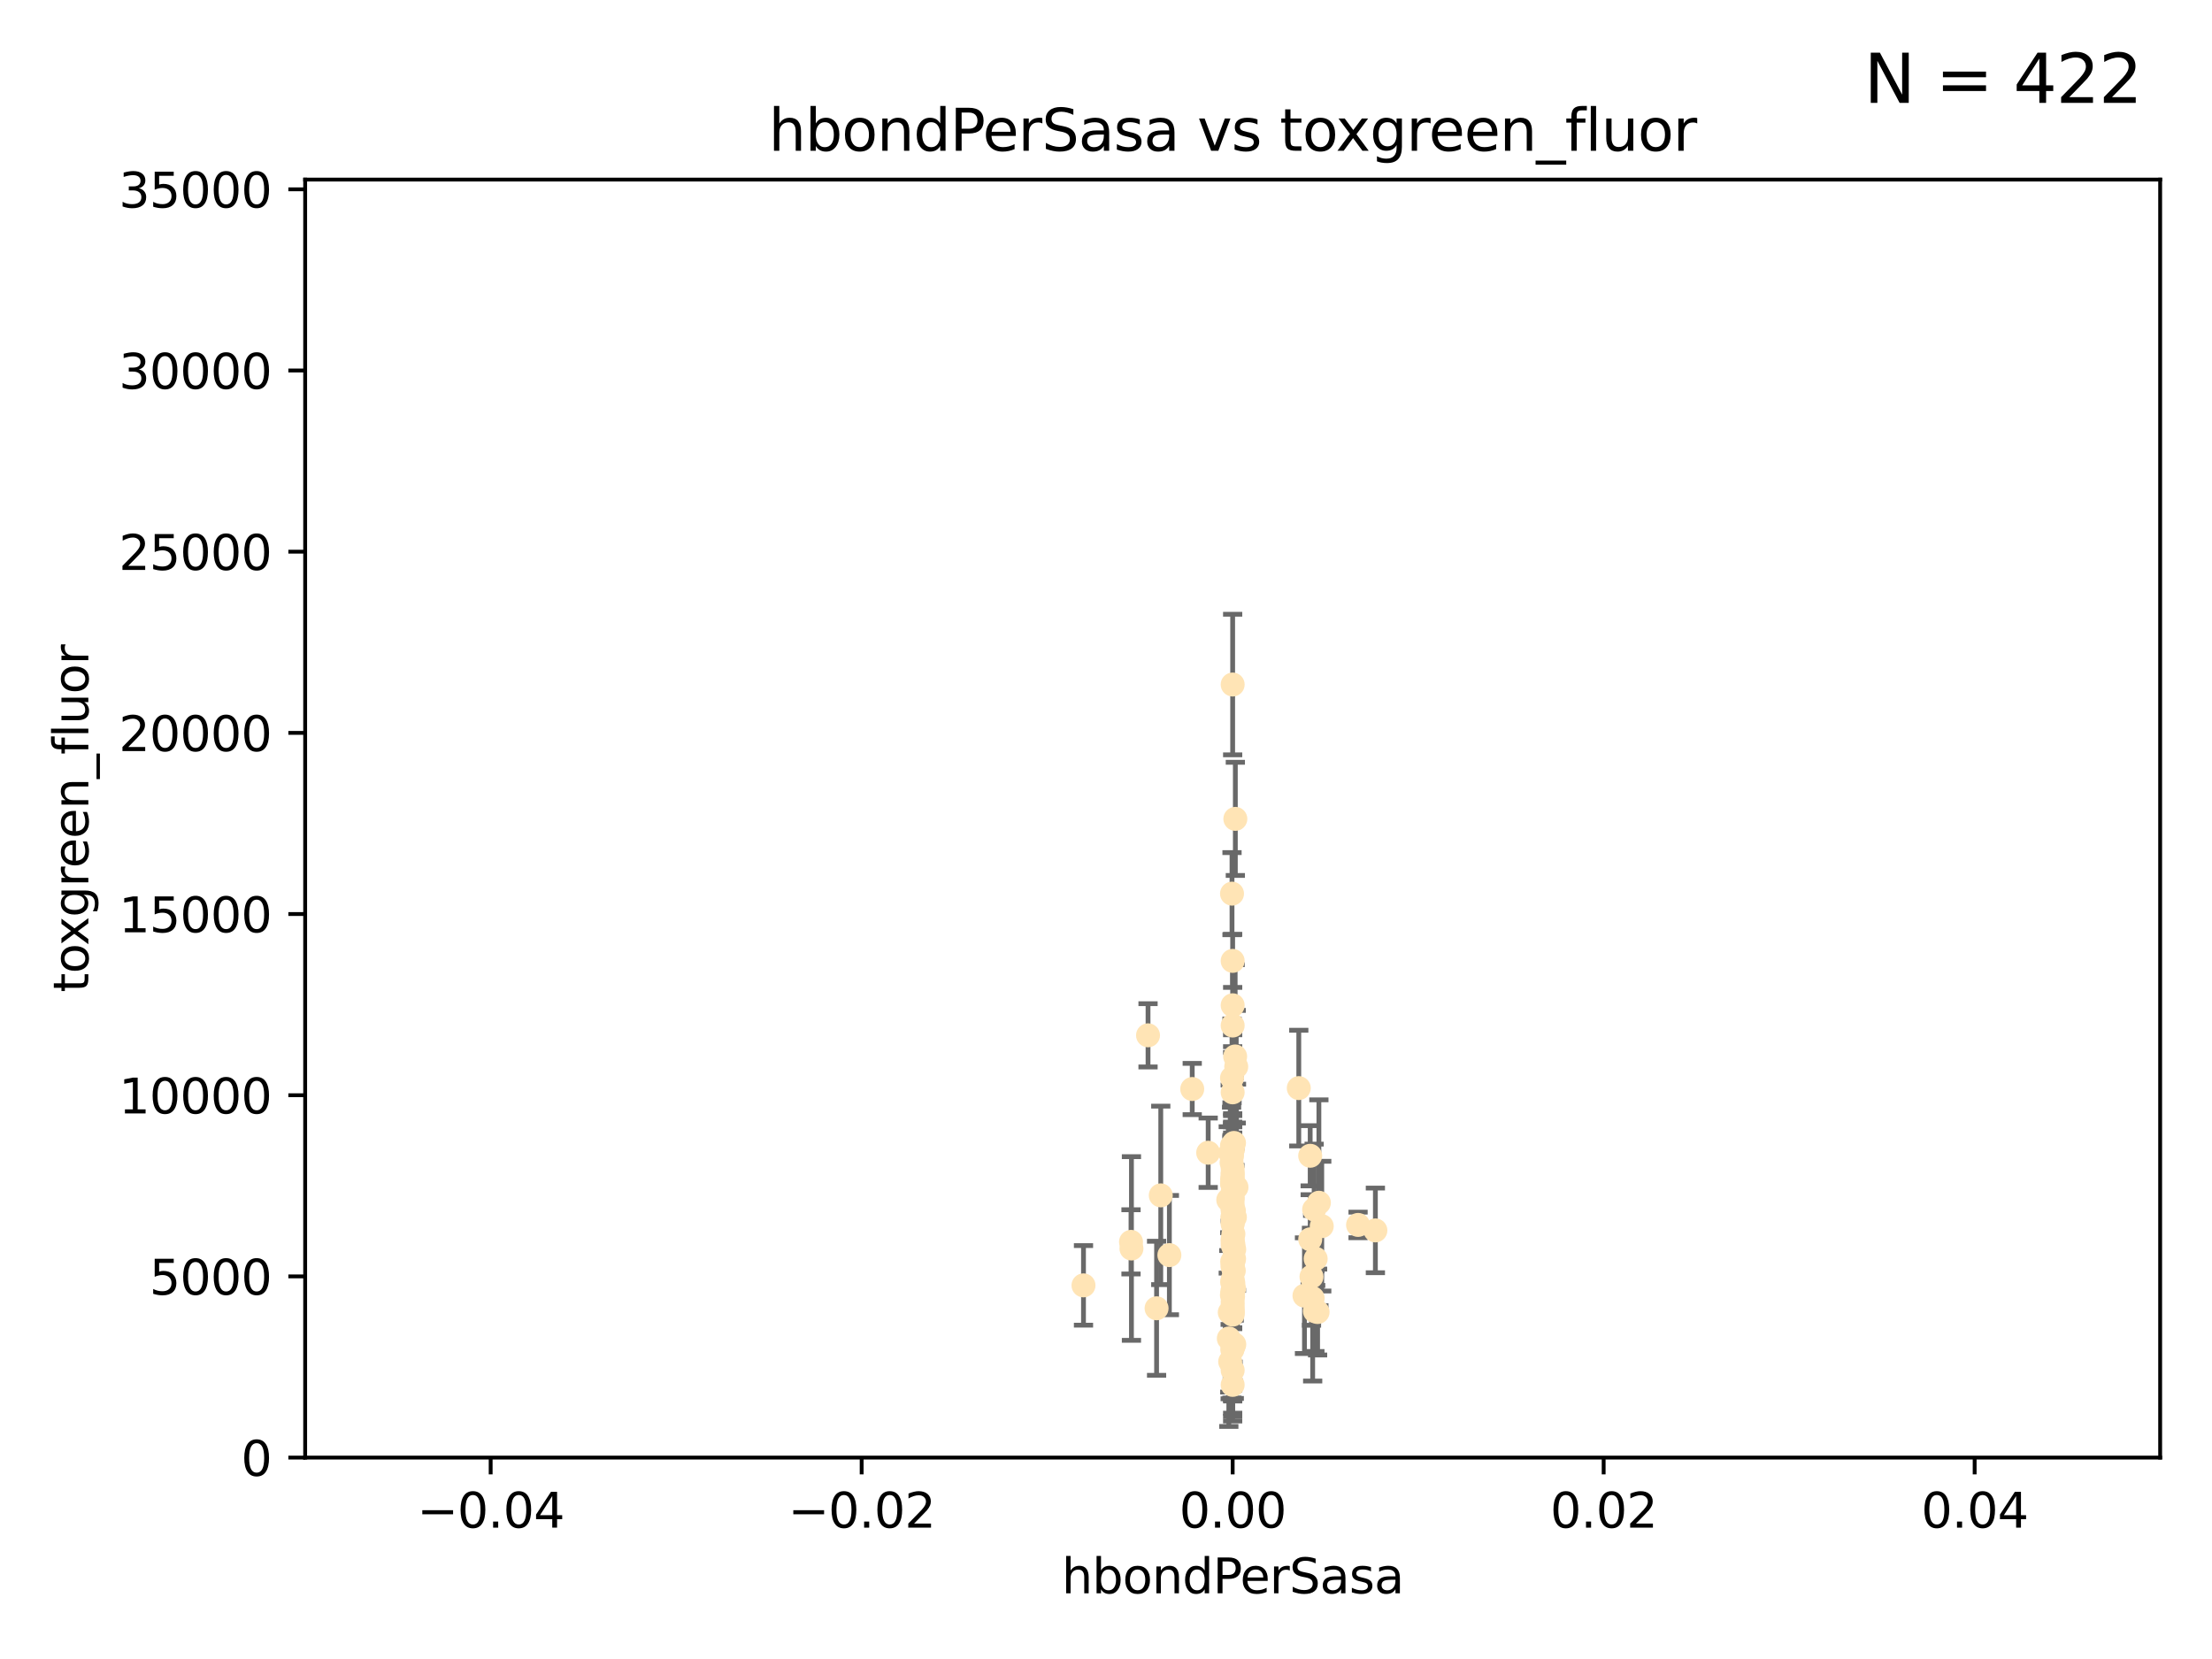 <?xml version="1.0" encoding="utf-8" standalone="no"?>
<!DOCTYPE svg PUBLIC "-//W3C//DTD SVG 1.1//EN"
  "http://www.w3.org/Graphics/SVG/1.1/DTD/svg11.dtd">
<svg xmlns:xlink="http://www.w3.org/1999/xlink" width="460.8pt" height="345.6pt" viewBox="0 0 460.8 345.6" xmlns="http://www.w3.org/2000/svg" version="1.1">
 <defs>
  <style type="text/css">*{stroke-linejoin: round; stroke-linecap: butt}</style>
 </defs>
 <g id="figure_1">
  <g id="patch_1">
   <path d="M 0 345.6 
L 460.8 345.6 
L 460.8 0 
L 0 0 
z
" style="fill: #ffffff"/>
  </g>
  <g id="axes_1">
   <g id="patch_2">
    <path d="M 63.571 303.64 
L 450 303.64 
L 450 37.411 
L 63.571 37.411 
z
" style="fill: #ffffff"/>
   </g>
   <g id="PathCollection_1">
    <defs>
     <path id="m3c536dfe58" d="M 0 1.118 
C 0.297 1.118 0.581 1 0.791 0.791 
C 1 0.581 1.118 0.297 1.118 0 
C 1.118 -0.297 1 -0.581 0.791 -0.791 
C 0.581 -1 0.297 -1.118 0 -1.118 
C -0.297 -1.118 -0.581 -1 -0.791 -0.791 
C -1 -0.581 -1.118 -0.297 -1.118 0 
C -1.118 0.297 -1 0.581 -0.791 0.791 
C -0.581 1 -0.297 1.118 0 1.118 
z
" style="stroke: #ffe4b5"/>
    </defs>
    <g clip-path="url(#p09c3e15285)">
     <use xlink:href="#m3c536dfe58" x="256.786" y="273.445" style="fill: #ffe4b5; stroke: #ffe4b5"/>
     <use xlink:href="#m3c536dfe58" x="256.786" y="142.599" style="fill: #ffe4b5; stroke: #ffe4b5"/>
     <use xlink:href="#m3c536dfe58" x="256.786" y="246.513" style="fill: #ffe4b5; stroke: #ffe4b5"/>
     <use xlink:href="#m3c536dfe58" x="257.05" y="252.25" style="fill: #ffe4b5; stroke: #ffe4b5"/>
     <use xlink:href="#m3c536dfe58" x="256.786" y="272.755" style="fill: #ffe4b5; stroke: #ffe4b5"/>
     <use xlink:href="#m3c536dfe58" x="256.786" y="273.86" style="fill: #ffe4b5; stroke: #ffe4b5"/>
     <use xlink:href="#m3c536dfe58" x="257.253" y="253.578" style="fill: #ffe4b5; stroke: #ffe4b5"/>
     <use xlink:href="#m3c536dfe58" x="239.156" y="215.675" style="fill: #ffe4b5; stroke: #ffe4b5"/>
     <use xlink:href="#m3c536dfe58" x="257.08" y="262.242" style="fill: #ffe4b5; stroke: #ffe4b5"/>
     <use xlink:href="#m3c536dfe58" x="256.786" y="209.418" style="fill: #ffe4b5; stroke: #ffe4b5"/>
     <use xlink:href="#m3c536dfe58" x="256.786" y="200.169" style="fill: #ffe4b5; stroke: #ffe4b5"/>
     <use xlink:href="#m3c536dfe58" x="256.786" y="269.528" style="fill: #ffe4b5; stroke: #ffe4b5"/>
     <use xlink:href="#m3c536dfe58" x="256.786" y="259.36" style="fill: #ffe4b5; stroke: #ffe4b5"/>
     <use xlink:href="#m3c536dfe58" x="256.786" y="254.736" style="fill: #ffe4b5; stroke: #ffe4b5"/>
     <use xlink:href="#m3c536dfe58" x="256.676" y="267.094" style="fill: #ffe4b5; stroke: #ffe4b5"/>
     <use xlink:href="#m3c536dfe58" x="256.786" y="285.458" style="fill: #ffe4b5; stroke: #ffe4b5"/>
     <use xlink:href="#m3c536dfe58" x="256.786" y="263.735" style="fill: #ffe4b5; stroke: #ffe4b5"/>
     <use xlink:href="#m3c536dfe58" x="240.937" y="272.539" style="fill: #ffe4b5; stroke: #ffe4b5"/>
     <use xlink:href="#m3c536dfe58" x="256.786" y="244.641" style="fill: #ffe4b5; stroke: #ffe4b5"/>
     <use xlink:href="#m3c536dfe58" x="256.759" y="246.695" style="fill: #ffe4b5; stroke: #ffe4b5"/>
     <use xlink:href="#m3c536dfe58" x="256.933" y="280.47" style="fill: #ffe4b5; stroke: #ffe4b5"/>
     <use xlink:href="#m3c536dfe58" x="256.651" y="186.164" style="fill: #ffe4b5; stroke: #ffe4b5"/>
     <use xlink:href="#m3c536dfe58" x="274.48" y="273.321" style="fill: #ffe4b5; stroke: #ffe4b5"/>
     <use xlink:href="#m3c536dfe58" x="225.711" y="267.766" style="fill: #ffe4b5; stroke: #ffe4b5"/>
     <use xlink:href="#m3c536dfe58" x="256.786" y="239.511" style="fill: #ffe4b5; stroke: #ffe4b5"/>
     <use xlink:href="#m3c536dfe58" x="256.924" y="267.311" style="fill: #ffe4b5; stroke: #ffe4b5"/>
     <use xlink:href="#m3c536dfe58" x="256.786" y="273.203" style="fill: #ffe4b5; stroke: #ffe4b5"/>
     <use xlink:href="#m3c536dfe58" x="256.786" y="252.168" style="fill: #ffe4b5; stroke: #ffe4b5"/>
     <use xlink:href="#m3c536dfe58" x="256.649" y="246.526" style="fill: #ffe4b5; stroke: #ffe4b5"/>
     <use xlink:href="#m3c536dfe58" x="256.786" y="253.493" style="fill: #ffe4b5; stroke: #ffe4b5"/>
     <use xlink:href="#m3c536dfe58" x="257.108" y="260.273" style="fill: #ffe4b5; stroke: #ffe4b5"/>
     <use xlink:href="#m3c536dfe58" x="256.269" y="283.653" style="fill: #ffe4b5; stroke: #ffe4b5"/>
     <use xlink:href="#m3c536dfe58" x="256.642" y="238.667" style="fill: #ffe4b5; stroke: #ffe4b5"/>
     <use xlink:href="#m3c536dfe58" x="257.305" y="220.081" style="fill: #ffe4b5; stroke: #ffe4b5"/>
     <use xlink:href="#m3c536dfe58" x="256.786" y="243.37" style="fill: #ffe4b5; stroke: #ffe4b5"/>
     <use xlink:href="#m3c536dfe58" x="257.065" y="238.096" style="fill: #ffe4b5; stroke: #ffe4b5"/>
     <use xlink:href="#m3c536dfe58" x="248.363" y="226.862" style="fill: #ffe4b5; stroke: #ffe4b5"/>
     <use xlink:href="#m3c536dfe58" x="257.074" y="268.456" style="fill: #ffe4b5; stroke: #ffe4b5"/>
     <use xlink:href="#m3c536dfe58" x="256.939" y="257.071" style="fill: #ffe4b5; stroke: #ffe4b5"/>
     <use xlink:href="#m3c536dfe58" x="256.655" y="240.784" style="fill: #ffe4b5; stroke: #ffe4b5"/>
     <use xlink:href="#m3c536dfe58" x="256.915" y="262.829" style="fill: #ffe4b5; stroke: #ffe4b5"/>
     <use xlink:href="#m3c536dfe58" x="256.786" y="245.717" style="fill: #ffe4b5; stroke: #ffe4b5"/>
     <use xlink:href="#m3c536dfe58" x="256.786" y="269.434" style="fill: #ffe4b5; stroke: #ffe4b5"/>
     <use xlink:href="#m3c536dfe58" x="270.56" y="226.673" style="fill: #ffe4b5; stroke: #ffe4b5"/>
     <use xlink:href="#m3c536dfe58" x="274.078" y="262.226" style="fill: #ffe4b5; stroke: #ffe4b5"/>
     <use xlink:href="#m3c536dfe58" x="257.019" y="264.709" style="fill: #ffe4b5; stroke: #ffe4b5"/>
     <use xlink:href="#m3c536dfe58" x="257.121" y="280.06" style="fill: #ffe4b5; stroke: #ffe4b5"/>
     <use xlink:href="#m3c536dfe58" x="256.786" y="239.57" style="fill: #ffe4b5; stroke: #ffe4b5"/>
     <use xlink:href="#m3c536dfe58" x="256.786" y="245.207" style="fill: #ffe4b5; stroke: #ffe4b5"/>
     <use xlink:href="#m3c536dfe58" x="256.714" y="281.173" style="fill: #ffe4b5; stroke: #ffe4b5"/>
     <use xlink:href="#m3c536dfe58" x="256.28" y="240.184" style="fill: #ffe4b5; stroke: #ffe4b5"/>
     <use xlink:href="#m3c536dfe58" x="256.182" y="273.394" style="fill: #ffe4b5; stroke: #ffe4b5"/>
     <use xlink:href="#m3c536dfe58" x="255.869" y="249.966" style="fill: #ffe4b5; stroke: #ffe4b5"/>
     <use xlink:href="#m3c536dfe58" x="256.786" y="248.35" style="fill: #ffe4b5; stroke: #ffe4b5"/>
     <use xlink:href="#m3c536dfe58" x="251.687" y="240.133" style="fill: #ffe4b5; stroke: #ffe4b5"/>
     <use xlink:href="#m3c536dfe58" x="273.453" y="270.448" style="fill: #ffe4b5; stroke: #ffe4b5"/>
     <use xlink:href="#m3c536dfe58" x="256.786" y="258.105" style="fill: #ffe4b5; stroke: #ffe4b5"/>
     <use xlink:href="#m3c536dfe58" x="273.916" y="273.135" style="fill: #ffe4b5; stroke: #ffe4b5"/>
     <use xlink:href="#m3c536dfe58" x="256.786" y="271.201" style="fill: #ffe4b5; stroke: #ffe4b5"/>
     <use xlink:href="#m3c536dfe58" x="257.529" y="222.211" style="fill: #ffe4b5; stroke: #ffe4b5"/>
     <use xlink:href="#m3c536dfe58" x="256.786" y="251.723" style="fill: #ffe4b5; stroke: #ffe4b5"/>
     <use xlink:href="#m3c536dfe58" x="274.749" y="250.554" style="fill: #ffe4b5; stroke: #ffe4b5"/>
     <use xlink:href="#m3c536dfe58" x="256.559" y="242.174" style="fill: #ffe4b5; stroke: #ffe4b5"/>
     <use xlink:href="#m3c536dfe58" x="273.207" y="265.964" style="fill: #ffe4b5; stroke: #ffe4b5"/>
     <use xlink:href="#m3c536dfe58" x="256.786" y="280.87" style="fill: #ffe4b5; stroke: #ffe4b5"/>
     <use xlink:href="#m3c536dfe58" x="257.344" y="170.586" style="fill: #ffe4b5; stroke: #ffe4b5"/>
     <use xlink:href="#m3c536dfe58" x="272.936" y="240.771" style="fill: #ffe4b5; stroke: #ffe4b5"/>
     <use xlink:href="#m3c536dfe58" x="256.786" y="266.559" style="fill: #ffe4b5; stroke: #ffe4b5"/>
     <use xlink:href="#m3c536dfe58" x="256.869" y="270.076" style="fill: #ffe4b5; stroke: #ffe4b5"/>
     <use xlink:href="#m3c536dfe58" x="256.786" y="249.896" style="fill: #ffe4b5; stroke: #ffe4b5"/>
     <use xlink:href="#m3c536dfe58" x="256.786" y="249.439" style="fill: #ffe4b5; stroke: #ffe4b5"/>
     <use xlink:href="#m3c536dfe58" x="256.734" y="268.96" style="fill: #ffe4b5; stroke: #ffe4b5"/>
     <use xlink:href="#m3c536dfe58" x="256.651" y="224.57" style="fill: #ffe4b5; stroke: #ffe4b5"/>
     <use xlink:href="#m3c536dfe58" x="256.786" y="227.553" style="fill: #ffe4b5; stroke: #ffe4b5"/>
     <use xlink:href="#m3c536dfe58" x="235.61" y="258.701" style="fill: #ffe4b5; stroke: #ffe4b5"/>
     <use xlink:href="#m3c536dfe58" x="241.809" y="249.018" style="fill: #ffe4b5; stroke: #ffe4b5"/>
     <use xlink:href="#m3c536dfe58" x="256.786" y="253.376" style="fill: #ffe4b5; stroke: #ffe4b5"/>
     <use xlink:href="#m3c536dfe58" x="256.786" y="253.804" style="fill: #ffe4b5; stroke: #ffe4b5"/>
     <use xlink:href="#m3c536dfe58" x="256.786" y="246.875" style="fill: #ffe4b5; stroke: #ffe4b5"/>
     <use xlink:href="#m3c536dfe58" x="286.518" y="256.316" style="fill: #ffe4b5; stroke: #ffe4b5"/>
     <use xlink:href="#m3c536dfe58" x="256.786" y="213.635" style="fill: #ffe4b5; stroke: #ffe4b5"/>
     <use xlink:href="#m3c536dfe58" x="256.786" y="250.957" style="fill: #ffe4b5; stroke: #ffe4b5"/>
     <use xlink:href="#m3c536dfe58" x="256.786" y="288.497" style="fill: #ffe4b5; stroke: #ffe4b5"/>
     <use xlink:href="#m3c536dfe58" x="256.685" y="262.825" style="fill: #ffe4b5; stroke: #ffe4b5"/>
     <use xlink:href="#m3c536dfe58" x="256.63" y="269.782" style="fill: #ffe4b5; stroke: #ffe4b5"/>
     <use xlink:href="#m3c536dfe58" x="256.937" y="259.223" style="fill: #ffe4b5; stroke: #ffe4b5"/>
     <use xlink:href="#m3c536dfe58" x="257.583" y="247.324" style="fill: #ffe4b5; stroke: #ffe4b5"/>
     <use xlink:href="#m3c536dfe58" x="271.747" y="269.911" style="fill: #ffe4b5; stroke: #ffe4b5"/>
     <use xlink:href="#m3c536dfe58" x="272.941" y="258.18" style="fill: #ffe4b5; stroke: #ffe4b5"/>
     <use xlink:href="#m3c536dfe58" x="256.786" y="258.627" style="fill: #ffe4b5; stroke: #ffe4b5"/>
     <use xlink:href="#m3c536dfe58" x="235.701" y="260.087" style="fill: #ffe4b5; stroke: #ffe4b5"/>
     <use xlink:href="#m3c536dfe58" x="275.344" y="255.432" style="fill: #ffe4b5; stroke: #ffe4b5"/>
     <use xlink:href="#m3c536dfe58" x="282.909" y="255.174" style="fill: #ffe4b5; stroke: #ffe4b5"/>
     <use xlink:href="#m3c536dfe58" x="256.786" y="263.875" style="fill: #ffe4b5; stroke: #ffe4b5"/>
     <use xlink:href="#m3c536dfe58" x="243.602" y="261.461" style="fill: #ffe4b5; stroke: #ffe4b5"/>
     <use xlink:href="#m3c536dfe58" x="256.786" y="238.868" style="fill: #ffe4b5; stroke: #ffe4b5"/>
     <use xlink:href="#m3c536dfe58" x="256.786" y="272.002" style="fill: #ffe4b5; stroke: #ffe4b5"/>
     <use xlink:href="#m3c536dfe58" x="256.786" y="254.995" style="fill: #ffe4b5; stroke: #ffe4b5"/>
     <use xlink:href="#m3c536dfe58" x="256.682" y="245.636" style="fill: #ffe4b5; stroke: #ffe4b5"/>
     <use xlink:href="#m3c536dfe58" x="255.985" y="278.834" style="fill: #ffe4b5; stroke: #ffe4b5"/>
     <use xlink:href="#m3c536dfe58" x="256.786" y="244.334" style="fill: #ffe4b5; stroke: #ffe4b5"/>
     <use xlink:href="#m3c536dfe58" x="256.786" y="269.418" style="fill: #ffe4b5; stroke: #ffe4b5"/>
     <use xlink:href="#m3c536dfe58" x="273.759" y="251.956" style="fill: #ffe4b5; stroke: #ffe4b5"/>
    </g>
   </g>
   <g id="matplotlib.axis_1">
    <g id="xtick_1">
     <g id="line2d_1">
      <defs>
       <path id="m9361a579bc" d="M 0 0 
L 0 3.5 
" style="stroke: #000000; stroke-width: 0.8"/>
      </defs>
      <g>
       <use xlink:href="#m9361a579bc" x="102.214" y="303.64" style="stroke: #000000; stroke-width: 0.8"/>
      </g>
     </g>
     <g id="text_1">
      <!-- −0.04 -->
      <g transform="translate(86.891 318.238)scale(0.1 -0.1)">
       <defs>
        <path id="DejaVuSans-2212" d="M 678 2272 
L 4684 2272 
L 4684 1741 
L 678 1741 
L 678 2272 
z
" transform="scale(0.016)"/>
        <path id="DejaVuSans-30" d="M 2034 4250 
Q 1547 4250 1301 3770 
Q 1056 3291 1056 2328 
Q 1056 1369 1301 889 
Q 1547 409 2034 409 
Q 2525 409 2770 889 
Q 3016 1369 3016 2328 
Q 3016 3291 2770 3770 
Q 2525 4250 2034 4250 
z
M 2034 4750 
Q 2819 4750 3233 4129 
Q 3647 3509 3647 2328 
Q 3647 1150 3233 529 
Q 2819 -91 2034 -91 
Q 1250 -91 836 529 
Q 422 1150 422 2328 
Q 422 3509 836 4129 
Q 1250 4750 2034 4750 
z
" transform="scale(0.016)"/>
        <path id="DejaVuSans-2e" d="M 684 794 
L 1344 794 
L 1344 0 
L 684 0 
L 684 794 
z
" transform="scale(0.016)"/>
        <path id="DejaVuSans-34" d="M 2419 4116 
L 825 1625 
L 2419 1625 
L 2419 4116 
z
M 2253 4666 
L 3047 4666 
L 3047 1625 
L 3713 1625 
L 3713 1100 
L 3047 1100 
L 3047 0 
L 2419 0 
L 2419 1100 
L 313 1100 
L 313 1709 
L 2253 4666 
z
" transform="scale(0.016)"/>
       </defs>
       <use xlink:href="#DejaVuSans-2212"/>
       <use xlink:href="#DejaVuSans-30" x="83.789"/>
       <use xlink:href="#DejaVuSans-2e" x="147.412"/>
       <use xlink:href="#DejaVuSans-30" x="179.199"/>
       <use xlink:href="#DejaVuSans-34" x="242.822"/>
      </g>
     </g>
    </g>
    <g id="xtick_2">
     <g id="line2d_2">
      <g>
       <use xlink:href="#m9361a579bc" x="179.5" y="303.64" style="stroke: #000000; stroke-width: 0.8"/>
      </g>
     </g>
     <g id="text_2">
      <!-- −0.02 -->
      <g transform="translate(164.177 318.238)scale(0.1 -0.1)">
       <defs>
        <path id="DejaVuSans-32" d="M 1228 531 
L 3431 531 
L 3431 0 
L 469 0 
L 469 531 
Q 828 903 1448 1529 
Q 2069 2156 2228 2338 
Q 2531 2678 2651 2914 
Q 2772 3150 2772 3378 
Q 2772 3750 2511 3984 
Q 2250 4219 1831 4219 
Q 1534 4219 1204 4116 
Q 875 4013 500 3803 
L 500 4441 
Q 881 4594 1212 4672 
Q 1544 4750 1819 4750 
Q 2544 4750 2975 4387 
Q 3406 4025 3406 3419 
Q 3406 3131 3298 2873 
Q 3191 2616 2906 2266 
Q 2828 2175 2409 1742 
Q 1991 1309 1228 531 
z
" transform="scale(0.016)"/>
       </defs>
       <use xlink:href="#DejaVuSans-2212"/>
       <use xlink:href="#DejaVuSans-30" x="83.789"/>
       <use xlink:href="#DejaVuSans-2e" x="147.412"/>
       <use xlink:href="#DejaVuSans-30" x="179.199"/>
       <use xlink:href="#DejaVuSans-32" x="242.822"/>
      </g>
     </g>
    </g>
    <g id="xtick_3">
     <g id="line2d_3">
      <g>
       <use xlink:href="#m9361a579bc" x="256.786" y="303.64" style="stroke: #000000; stroke-width: 0.8"/>
      </g>
     </g>
     <g id="text_3">
      <!-- 0.00 -->
      <g transform="translate(245.653 318.238)scale(0.1 -0.1)">
       <use xlink:href="#DejaVuSans-30"/>
       <use xlink:href="#DejaVuSans-2e" x="63.623"/>
       <use xlink:href="#DejaVuSans-30" x="95.41"/>
       <use xlink:href="#DejaVuSans-30" x="159.033"/>
      </g>
     </g>
    </g>
    <g id="xtick_4">
     <g id="line2d_4">
      <g>
       <use xlink:href="#m9361a579bc" x="334.071" y="303.64" style="stroke: #000000; stroke-width: 0.8"/>
      </g>
     </g>
     <g id="text_4">
      <!-- 0.02 -->
      <g transform="translate(322.939 318.238)scale(0.1 -0.1)">
       <use xlink:href="#DejaVuSans-30"/>
       <use xlink:href="#DejaVuSans-2e" x="63.623"/>
       <use xlink:href="#DejaVuSans-30" x="95.41"/>
       <use xlink:href="#DejaVuSans-32" x="159.033"/>
      </g>
     </g>
    </g>
    <g id="xtick_5">
     <g id="line2d_5">
      <g>
       <use xlink:href="#m9361a579bc" x="411.357" y="303.64" style="stroke: #000000; stroke-width: 0.8"/>
      </g>
     </g>
     <g id="text_5">
      <!-- 0.04 -->
      <g transform="translate(400.224 318.238)scale(0.1 -0.1)">
       <use xlink:href="#DejaVuSans-30"/>
       <use xlink:href="#DejaVuSans-2e" x="63.623"/>
       <use xlink:href="#DejaVuSans-30" x="95.41"/>
       <use xlink:href="#DejaVuSans-34" x="159.033"/>
      </g>
     </g>
    </g>
    <g id="text_6">
     <!-- hbondPerSasa -->
     <g transform="translate(221.168 331.917)scale(0.1 -0.1)">
      <defs>
       <path id="DejaVuSans-68" d="M 3513 2113 
L 3513 0 
L 2938 0 
L 2938 2094 
Q 2938 2591 2744 2837 
Q 2550 3084 2163 3084 
Q 1697 3084 1428 2787 
Q 1159 2491 1159 1978 
L 1159 0 
L 581 0 
L 581 4863 
L 1159 4863 
L 1159 2956 
Q 1366 3272 1645 3428 
Q 1925 3584 2291 3584 
Q 2894 3584 3203 3211 
Q 3513 2838 3513 2113 
z
" transform="scale(0.016)"/>
       <path id="DejaVuSans-62" d="M 3116 1747 
Q 3116 2381 2855 2742 
Q 2594 3103 2138 3103 
Q 1681 3103 1420 2742 
Q 1159 2381 1159 1747 
Q 1159 1113 1420 752 
Q 1681 391 2138 391 
Q 2594 391 2855 752 
Q 3116 1113 3116 1747 
z
M 1159 2969 
Q 1341 3281 1617 3432 
Q 1894 3584 2278 3584 
Q 2916 3584 3314 3078 
Q 3713 2572 3713 1747 
Q 3713 922 3314 415 
Q 2916 -91 2278 -91 
Q 1894 -91 1617 61 
Q 1341 213 1159 525 
L 1159 0 
L 581 0 
L 581 4863 
L 1159 4863 
L 1159 2969 
z
" transform="scale(0.016)"/>
       <path id="DejaVuSans-6f" d="M 1959 3097 
Q 1497 3097 1228 2736 
Q 959 2375 959 1747 
Q 959 1119 1226 758 
Q 1494 397 1959 397 
Q 2419 397 2687 759 
Q 2956 1122 2956 1747 
Q 2956 2369 2687 2733 
Q 2419 3097 1959 3097 
z
M 1959 3584 
Q 2709 3584 3137 3096 
Q 3566 2609 3566 1747 
Q 3566 888 3137 398 
Q 2709 -91 1959 -91 
Q 1206 -91 779 398 
Q 353 888 353 1747 
Q 353 2609 779 3096 
Q 1206 3584 1959 3584 
z
" transform="scale(0.016)"/>
       <path id="DejaVuSans-6e" d="M 3513 2113 
L 3513 0 
L 2938 0 
L 2938 2094 
Q 2938 2591 2744 2837 
Q 2550 3084 2163 3084 
Q 1697 3084 1428 2787 
Q 1159 2491 1159 1978 
L 1159 0 
L 581 0 
L 581 3500 
L 1159 3500 
L 1159 2956 
Q 1366 3272 1645 3428 
Q 1925 3584 2291 3584 
Q 2894 3584 3203 3211 
Q 3513 2838 3513 2113 
z
" transform="scale(0.016)"/>
       <path id="DejaVuSans-64" d="M 2906 2969 
L 2906 4863 
L 3481 4863 
L 3481 0 
L 2906 0 
L 2906 525 
Q 2725 213 2448 61 
Q 2172 -91 1784 -91 
Q 1150 -91 751 415 
Q 353 922 353 1747 
Q 353 2572 751 3078 
Q 1150 3584 1784 3584 
Q 2172 3584 2448 3432 
Q 2725 3281 2906 2969 
z
M 947 1747 
Q 947 1113 1208 752 
Q 1469 391 1925 391 
Q 2381 391 2643 752 
Q 2906 1113 2906 1747 
Q 2906 2381 2643 2742 
Q 2381 3103 1925 3103 
Q 1469 3103 1208 2742 
Q 947 2381 947 1747 
z
" transform="scale(0.016)"/>
       <path id="DejaVuSans-50" d="M 1259 4147 
L 1259 2394 
L 2053 2394 
Q 2494 2394 2734 2622 
Q 2975 2850 2975 3272 
Q 2975 3691 2734 3919 
Q 2494 4147 2053 4147 
L 1259 4147 
z
M 628 4666 
L 2053 4666 
Q 2838 4666 3239 4311 
Q 3641 3956 3641 3272 
Q 3641 2581 3239 2228 
Q 2838 1875 2053 1875 
L 1259 1875 
L 1259 0 
L 628 0 
L 628 4666 
z
" transform="scale(0.016)"/>
       <path id="DejaVuSans-65" d="M 3597 1894 
L 3597 1613 
L 953 1613 
Q 991 1019 1311 708 
Q 1631 397 2203 397 
Q 2534 397 2845 478 
Q 3156 559 3463 722 
L 3463 178 
Q 3153 47 2828 -22 
Q 2503 -91 2169 -91 
Q 1331 -91 842 396 
Q 353 884 353 1716 
Q 353 2575 817 3079 
Q 1281 3584 2069 3584 
Q 2775 3584 3186 3129 
Q 3597 2675 3597 1894 
z
M 3022 2063 
Q 3016 2534 2758 2815 
Q 2500 3097 2075 3097 
Q 1594 3097 1305 2825 
Q 1016 2553 972 2059 
L 3022 2063 
z
" transform="scale(0.016)"/>
       <path id="DejaVuSans-72" d="M 2631 2963 
Q 2534 3019 2420 3045 
Q 2306 3072 2169 3072 
Q 1681 3072 1420 2755 
Q 1159 2438 1159 1844 
L 1159 0 
L 581 0 
L 581 3500 
L 1159 3500 
L 1159 2956 
Q 1341 3275 1631 3429 
Q 1922 3584 2338 3584 
Q 2397 3584 2469 3576 
Q 2541 3569 2628 3553 
L 2631 2963 
z
" transform="scale(0.016)"/>
       <path id="DejaVuSans-53" d="M 3425 4513 
L 3425 3897 
Q 3066 4069 2747 4153 
Q 2428 4238 2131 4238 
Q 1616 4238 1336 4038 
Q 1056 3838 1056 3469 
Q 1056 3159 1242 3001 
Q 1428 2844 1947 2747 
L 2328 2669 
Q 3034 2534 3370 2195 
Q 3706 1856 3706 1288 
Q 3706 609 3251 259 
Q 2797 -91 1919 -91 
Q 1588 -91 1214 -16 
Q 841 59 441 206 
L 441 856 
Q 825 641 1194 531 
Q 1563 422 1919 422 
Q 2459 422 2753 634 
Q 3047 847 3047 1241 
Q 3047 1584 2836 1778 
Q 2625 1972 2144 2069 
L 1759 2144 
Q 1053 2284 737 2584 
Q 422 2884 422 3419 
Q 422 4038 858 4394 
Q 1294 4750 2059 4750 
Q 2388 4750 2728 4690 
Q 3069 4631 3425 4513 
z
" transform="scale(0.016)"/>
       <path id="DejaVuSans-61" d="M 2194 1759 
Q 1497 1759 1228 1600 
Q 959 1441 959 1056 
Q 959 750 1161 570 
Q 1363 391 1709 391 
Q 2188 391 2477 730 
Q 2766 1069 2766 1631 
L 2766 1759 
L 2194 1759 
z
M 3341 1997 
L 3341 0 
L 2766 0 
L 2766 531 
Q 2569 213 2275 61 
Q 1981 -91 1556 -91 
Q 1019 -91 701 211 
Q 384 513 384 1019 
Q 384 1609 779 1909 
Q 1175 2209 1959 2209 
L 2766 2209 
L 2766 2266 
Q 2766 2663 2505 2880 
Q 2244 3097 1772 3097 
Q 1472 3097 1187 3025 
Q 903 2953 641 2809 
L 641 3341 
Q 956 3463 1253 3523 
Q 1550 3584 1831 3584 
Q 2591 3584 2966 3190 
Q 3341 2797 3341 1997 
z
" transform="scale(0.016)"/>
       <path id="DejaVuSans-73" d="M 2834 3397 
L 2834 2853 
Q 2591 2978 2328 3040 
Q 2066 3103 1784 3103 
Q 1356 3103 1142 2972 
Q 928 2841 928 2578 
Q 928 2378 1081 2264 
Q 1234 2150 1697 2047 
L 1894 2003 
Q 2506 1872 2764 1633 
Q 3022 1394 3022 966 
Q 3022 478 2636 193 
Q 2250 -91 1575 -91 
Q 1294 -91 989 -36 
Q 684 19 347 128 
L 347 722 
Q 666 556 975 473 
Q 1284 391 1588 391 
Q 1994 391 2212 530 
Q 2431 669 2431 922 
Q 2431 1156 2273 1281 
Q 2116 1406 1581 1522 
L 1381 1569 
Q 847 1681 609 1914 
Q 372 2147 372 2553 
Q 372 3047 722 3315 
Q 1072 3584 1716 3584 
Q 2034 3584 2315 3537 
Q 2597 3491 2834 3397 
z
" transform="scale(0.016)"/>
      </defs>
      <use xlink:href="#DejaVuSans-68"/>
      <use xlink:href="#DejaVuSans-62" x="63.379"/>
      <use xlink:href="#DejaVuSans-6f" x="126.855"/>
      <use xlink:href="#DejaVuSans-6e" x="188.037"/>
      <use xlink:href="#DejaVuSans-64" x="251.416"/>
      <use xlink:href="#DejaVuSans-50" x="314.893"/>
      <use xlink:href="#DejaVuSans-65" x="371.57"/>
      <use xlink:href="#DejaVuSans-72" x="433.094"/>
      <use xlink:href="#DejaVuSans-53" x="474.207"/>
      <use xlink:href="#DejaVuSans-61" x="537.684"/>
      <use xlink:href="#DejaVuSans-73" x="598.963"/>
      <use xlink:href="#DejaVuSans-61" x="651.062"/>
     </g>
    </g>
   </g>
   <g id="matplotlib.axis_2">
    <g id="ytick_1">
     <g id="line2d_6">
      <defs>
       <path id="m9476668498" d="M 0 0 
L -3.5 0 
" style="stroke: #000000; stroke-width: 0.8"/>
      </defs>
      <g>
       <use xlink:href="#m9476668498" x="63.571" y="303.64" style="stroke: #000000; stroke-width: 0.8"/>
      </g>
     </g>
     <g id="text_7">
      <!-- 0 -->
      <g transform="translate(50.209 307.439)scale(0.1 -0.1)">
       <use xlink:href="#DejaVuSans-30"/>
      </g>
     </g>
    </g>
    <g id="ytick_2">
     <g id="line2d_7">
      <g>
       <use xlink:href="#m9476668498" x="63.571" y="265.897" style="stroke: #000000; stroke-width: 0.8"/>
      </g>
     </g>
     <g id="text_8">
      <!-- 5000 -->
      <g transform="translate(31.121 269.696)scale(0.1 -0.1)">
       <defs>
        <path id="DejaVuSans-35" d="M 691 4666 
L 3169 4666 
L 3169 4134 
L 1269 4134 
L 1269 2991 
Q 1406 3038 1543 3061 
Q 1681 3084 1819 3084 
Q 2600 3084 3056 2656 
Q 3513 2228 3513 1497 
Q 3513 744 3044 326 
Q 2575 -91 1722 -91 
Q 1428 -91 1123 -41 
Q 819 9 494 109 
L 494 744 
Q 775 591 1075 516 
Q 1375 441 1709 441 
Q 2250 441 2565 725 
Q 2881 1009 2881 1497 
Q 2881 1984 2565 2268 
Q 2250 2553 1709 2553 
Q 1456 2553 1204 2497 
Q 953 2441 691 2322 
L 691 4666 
z
" transform="scale(0.016)"/>
       </defs>
       <use xlink:href="#DejaVuSans-35"/>
       <use xlink:href="#DejaVuSans-30" x="63.623"/>
       <use xlink:href="#DejaVuSans-30" x="127.246"/>
       <use xlink:href="#DejaVuSans-30" x="190.869"/>
      </g>
     </g>
    </g>
    <g id="ytick_3">
     <g id="line2d_8">
      <g>
       <use xlink:href="#m9476668498" x="63.571" y="228.154" style="stroke: #000000; stroke-width: 0.8"/>
      </g>
     </g>
     <g id="text_9">
      <!-- 10000 -->
      <g transform="translate(24.759 231.953)scale(0.1 -0.1)">
       <defs>
        <path id="DejaVuSans-31" d="M 794 531 
L 1825 531 
L 1825 4091 
L 703 3866 
L 703 4441 
L 1819 4666 
L 2450 4666 
L 2450 531 
L 3481 531 
L 3481 0 
L 794 0 
L 794 531 
z
" transform="scale(0.016)"/>
       </defs>
       <use xlink:href="#DejaVuSans-31"/>
       <use xlink:href="#DejaVuSans-30" x="63.623"/>
       <use xlink:href="#DejaVuSans-30" x="127.246"/>
       <use xlink:href="#DejaVuSans-30" x="190.869"/>
       <use xlink:href="#DejaVuSans-30" x="254.492"/>
      </g>
     </g>
    </g>
    <g id="ytick_4">
     <g id="line2d_9">
      <g>
       <use xlink:href="#m9476668498" x="63.571" y="190.411" style="stroke: #000000; stroke-width: 0.8"/>
      </g>
     </g>
     <g id="text_10">
      <!-- 15000 -->
      <g transform="translate(24.759 194.21)scale(0.1 -0.1)">
       <use xlink:href="#DejaVuSans-31"/>
       <use xlink:href="#DejaVuSans-35" x="63.623"/>
       <use xlink:href="#DejaVuSans-30" x="127.246"/>
       <use xlink:href="#DejaVuSans-30" x="190.869"/>
       <use xlink:href="#DejaVuSans-30" x="254.492"/>
      </g>
     </g>
    </g>
    <g id="ytick_5">
     <g id="line2d_10">
      <g>
       <use xlink:href="#m9476668498" x="63.571" y="152.668" style="stroke: #000000; stroke-width: 0.8"/>
      </g>
     </g>
     <g id="text_11">
      <!-- 20000 -->
      <g transform="translate(24.759 156.467)scale(0.1 -0.1)">
       <use xlink:href="#DejaVuSans-32"/>
       <use xlink:href="#DejaVuSans-30" x="63.623"/>
       <use xlink:href="#DejaVuSans-30" x="127.246"/>
       <use xlink:href="#DejaVuSans-30" x="190.869"/>
       <use xlink:href="#DejaVuSans-30" x="254.492"/>
      </g>
     </g>
    </g>
    <g id="ytick_6">
     <g id="line2d_11">
      <g>
       <use xlink:href="#m9476668498" x="63.571" y="114.925" style="stroke: #000000; stroke-width: 0.8"/>
      </g>
     </g>
     <g id="text_12">
      <!-- 25000 -->
      <g transform="translate(24.759 118.724)scale(0.1 -0.1)">
       <use xlink:href="#DejaVuSans-32"/>
       <use xlink:href="#DejaVuSans-35" x="63.623"/>
       <use xlink:href="#DejaVuSans-30" x="127.246"/>
       <use xlink:href="#DejaVuSans-30" x="190.869"/>
       <use xlink:href="#DejaVuSans-30" x="254.492"/>
      </g>
     </g>
    </g>
    <g id="ytick_7">
     <g id="line2d_12">
      <g>
       <use xlink:href="#m9476668498" x="63.571" y="77.181" style="stroke: #000000; stroke-width: 0.8"/>
      </g>
     </g>
     <g id="text_13">
      <!-- 30000 -->
      <g transform="translate(24.759 80.981)scale(0.1 -0.1)">
       <defs>
        <path id="DejaVuSans-33" d="M 2597 2516 
Q 3050 2419 3304 2112 
Q 3559 1806 3559 1356 
Q 3559 666 3084 287 
Q 2609 -91 1734 -91 
Q 1441 -91 1130 -33 
Q 819 25 488 141 
L 488 750 
Q 750 597 1062 519 
Q 1375 441 1716 441 
Q 2309 441 2620 675 
Q 2931 909 2931 1356 
Q 2931 1769 2642 2001 
Q 2353 2234 1838 2234 
L 1294 2234 
L 1294 2753 
L 1863 2753 
Q 2328 2753 2575 2939 
Q 2822 3125 2822 3475 
Q 2822 3834 2567 4026 
Q 2313 4219 1838 4219 
Q 1578 4219 1281 4162 
Q 984 4106 628 3988 
L 628 4550 
Q 988 4650 1302 4700 
Q 1616 4750 1894 4750 
Q 2613 4750 3031 4423 
Q 3450 4097 3450 3541 
Q 3450 3153 3228 2886 
Q 3006 2619 2597 2516 
z
" transform="scale(0.016)"/>
       </defs>
       <use xlink:href="#DejaVuSans-33"/>
       <use xlink:href="#DejaVuSans-30" x="63.623"/>
       <use xlink:href="#DejaVuSans-30" x="127.246"/>
       <use xlink:href="#DejaVuSans-30" x="190.869"/>
       <use xlink:href="#DejaVuSans-30" x="254.492"/>
      </g>
     </g>
    </g>
    <g id="ytick_8">
     <g id="line2d_13">
      <g>
       <use xlink:href="#m9476668498" x="63.571" y="39.438" style="stroke: #000000; stroke-width: 0.8"/>
      </g>
     </g>
     <g id="text_14">
      <!-- 35000 -->
      <g transform="translate(24.759 43.238)scale(0.1 -0.1)">
       <use xlink:href="#DejaVuSans-33"/>
       <use xlink:href="#DejaVuSans-35" x="63.623"/>
       <use xlink:href="#DejaVuSans-30" x="127.246"/>
       <use xlink:href="#DejaVuSans-30" x="190.869"/>
       <use xlink:href="#DejaVuSans-30" x="254.492"/>
      </g>
     </g>
    </g>
    <g id="text_15">
     <!-- toxgreen_fluor -->
     <g transform="translate(18.401 206.72)rotate(-90)scale(0.1 -0.1)">
      <defs>
       <path id="DejaVuSans-74" d="M 1172 4494 
L 1172 3500 
L 2356 3500 
L 2356 3053 
L 1172 3053 
L 1172 1153 
Q 1172 725 1289 603 
Q 1406 481 1766 481 
L 2356 481 
L 2356 0 
L 1766 0 
Q 1100 0 847 248 
Q 594 497 594 1153 
L 594 3053 
L 172 3053 
L 172 3500 
L 594 3500 
L 594 4494 
L 1172 4494 
z
" transform="scale(0.016)"/>
       <path id="DejaVuSans-78" d="M 3513 3500 
L 2247 1797 
L 3578 0 
L 2900 0 
L 1881 1375 
L 863 0 
L 184 0 
L 1544 1831 
L 300 3500 
L 978 3500 
L 1906 2253 
L 2834 3500 
L 3513 3500 
z
" transform="scale(0.016)"/>
       <path id="DejaVuSans-67" d="M 2906 1791 
Q 2906 2416 2648 2759 
Q 2391 3103 1925 3103 
Q 1463 3103 1205 2759 
Q 947 2416 947 1791 
Q 947 1169 1205 825 
Q 1463 481 1925 481 
Q 2391 481 2648 825 
Q 2906 1169 2906 1791 
z
M 3481 434 
Q 3481 -459 3084 -895 
Q 2688 -1331 1869 -1331 
Q 1566 -1331 1297 -1286 
Q 1028 -1241 775 -1147 
L 775 -588 
Q 1028 -725 1275 -790 
Q 1522 -856 1778 -856 
Q 2344 -856 2625 -561 
Q 2906 -266 2906 331 
L 2906 616 
Q 2728 306 2450 153 
Q 2172 0 1784 0 
Q 1141 0 747 490 
Q 353 981 353 1791 
Q 353 2603 747 3093 
Q 1141 3584 1784 3584 
Q 2172 3584 2450 3431 
Q 2728 3278 2906 2969 
L 2906 3500 
L 3481 3500 
L 3481 434 
z
" transform="scale(0.016)"/>
       <path id="DejaVuSans-5f" d="M 3263 -1063 
L 3263 -1509 
L -63 -1509 
L -63 -1063 
L 3263 -1063 
z
" transform="scale(0.016)"/>
       <path id="DejaVuSans-66" d="M 2375 4863 
L 2375 4384 
L 1825 4384 
Q 1516 4384 1395 4259 
Q 1275 4134 1275 3809 
L 1275 3500 
L 2222 3500 
L 2222 3053 
L 1275 3053 
L 1275 0 
L 697 0 
L 697 3053 
L 147 3053 
L 147 3500 
L 697 3500 
L 697 3744 
Q 697 4328 969 4595 
Q 1241 4863 1831 4863 
L 2375 4863 
z
" transform="scale(0.016)"/>
       <path id="DejaVuSans-6c" d="M 603 4863 
L 1178 4863 
L 1178 0 
L 603 0 
L 603 4863 
z
" transform="scale(0.016)"/>
       <path id="DejaVuSans-75" d="M 544 1381 
L 544 3500 
L 1119 3500 
L 1119 1403 
Q 1119 906 1312 657 
Q 1506 409 1894 409 
Q 2359 409 2629 706 
Q 2900 1003 2900 1516 
L 2900 3500 
L 3475 3500 
L 3475 0 
L 2900 0 
L 2900 538 
Q 2691 219 2414 64 
Q 2138 -91 1772 -91 
Q 1169 -91 856 284 
Q 544 659 544 1381 
z
M 1991 3584 
L 1991 3584 
z
" transform="scale(0.016)"/>
      </defs>
      <use xlink:href="#DejaVuSans-74"/>
      <use xlink:href="#DejaVuSans-6f" x="39.209"/>
      <use xlink:href="#DejaVuSans-78" x="97.266"/>
      <use xlink:href="#DejaVuSans-67" x="156.445"/>
      <use xlink:href="#DejaVuSans-72" x="219.922"/>
      <use xlink:href="#DejaVuSans-65" x="258.785"/>
      <use xlink:href="#DejaVuSans-65" x="320.309"/>
      <use xlink:href="#DejaVuSans-6e" x="381.832"/>
      <use xlink:href="#DejaVuSans-5f" x="445.211"/>
      <use xlink:href="#DejaVuSans-66" x="495.211"/>
      <use xlink:href="#DejaVuSans-6c" x="530.416"/>
      <use xlink:href="#DejaVuSans-75" x="558.199"/>
      <use xlink:href="#DejaVuSans-6f" x="621.578"/>
      <use xlink:href="#DejaVuSans-72" x="682.76"/>
     </g>
    </g>
   </g>
   <g id="LineCollection_1">
    <path d="M 256.786 289.227 
L 256.786 257.662 
" clip-path="url(#p09c3e15285)" style="fill: none; stroke: #696969"/>
    <path d="M 256.786 157.242 
L 256.786 127.957 
" clip-path="url(#p09c3e15285)" style="fill: none; stroke: #696969"/>
    <path d="M 256.786 255.88 
L 256.786 237.147 
" clip-path="url(#p09c3e15285)" style="fill: none; stroke: #696969"/>
    <path d="M 257.05 259.258 
L 257.05 245.242 
" clip-path="url(#p09c3e15285)" style="fill: none; stroke: #696969"/>
    <path d="M 256.786 291.622 
L 256.786 253.889 
" clip-path="url(#p09c3e15285)" style="fill: none; stroke: #696969"/>
    <path d="M 256.786 294.386 
L 256.786 253.335 
" clip-path="url(#p09c3e15285)" style="fill: none; stroke: #696969"/>
    <path d="M 257.253 264.386 
L 257.253 242.77 
" clip-path="url(#p09c3e15285)" style="fill: none; stroke: #696969"/>
    <path d="M 239.156 222.264 
L 239.156 209.086 
" clip-path="url(#p09c3e15285)" style="fill: none; stroke: #696969"/>
    <path d="M 257.08 273.967 
L 257.08 250.518 
" clip-path="url(#p09c3e15285)" style="fill: none; stroke: #696969"/>
    <path d="M 256.786 219.25 
L 256.786 199.587 
" clip-path="url(#p09c3e15285)" style="fill: none; stroke: #696969"/>
    <path d="M 256.786 205.695 
L 256.786 194.642 
" clip-path="url(#p09c3e15285)" style="fill: none; stroke: #696969"/>
    <path d="M 256.786 279.258 
L 256.786 259.799 
" clip-path="url(#p09c3e15285)" style="fill: none; stroke: #696969"/>
    <path d="M 256.786 272.775 
L 256.786 245.946 
" clip-path="url(#p09c3e15285)" style="fill: none; stroke: #696969"/>
    <path d="M 256.786 271.106 
L 256.786 238.366 
" clip-path="url(#p09c3e15285)" style="fill: none; stroke: #696969"/>
    <path d="M 256.676 284.07 
L 256.676 250.118 
" clip-path="url(#p09c3e15285)" style="fill: none; stroke: #696969"/>
    <path d="M 256.786 296.02 
L 256.786 274.895 
" clip-path="url(#p09c3e15285)" style="fill: none; stroke: #696969"/>
    <path d="M 256.786 276.59 
L 256.786 250.88 
" clip-path="url(#p09c3e15285)" style="fill: none; stroke: #696969"/>
    <path d="M 240.937 286.5 
L 240.937 258.578 
" clip-path="url(#p09c3e15285)" style="fill: none; stroke: #696969"/>
    <path d="M 256.786 255.534 
L 256.786 233.749 
" clip-path="url(#p09c3e15285)" style="fill: none; stroke: #696969"/>
    <path d="M 256.759 250.509 
L 256.759 242.881 
" clip-path="url(#p09c3e15285)" style="fill: none; stroke: #696969"/>
    <path d="M 256.933 287.647 
L 256.933 273.292 
" clip-path="url(#p09c3e15285)" style="fill: none; stroke: #696969"/>
    <path d="M 256.651 194.716 
L 256.651 177.611 
" clip-path="url(#p09c3e15285)" style="fill: none; stroke: #696969"/>
    <path d="M 274.48 282.266 
L 274.48 264.376 
" clip-path="url(#p09c3e15285)" style="fill: none; stroke: #696969"/>
    <path d="M 225.711 276.053 
L 225.711 259.479 
" clip-path="url(#p09c3e15285)" style="fill: none; stroke: #696969"/>
    <path d="M 256.786 239.932 
L 256.786 239.091 
" clip-path="url(#p09c3e15285)" style="fill: none; stroke: #696969"/>
    <path d="M 256.924 273.606 
L 256.924 261.015 
" clip-path="url(#p09c3e15285)" style="fill: none; stroke: #696969"/>
    <path d="M 256.786 274.163 
L 256.786 272.244 
" clip-path="url(#p09c3e15285)" style="fill: none; stroke: #696969"/>
    <path d="M 256.786 264.37 
L 256.786 239.965 
" clip-path="url(#p09c3e15285)" style="fill: none; stroke: #696969"/>
    <path d="M 256.649 256.54 
L 256.649 236.513 
" clip-path="url(#p09c3e15285)" style="fill: none; stroke: #696969"/>
    <path d="M 256.786 259.828 
L 256.786 247.157 
" clip-path="url(#p09c3e15285)" style="fill: none; stroke: #696969"/>
    <path d="M 257.108 275.019 
L 257.108 245.527 
" clip-path="url(#p09c3e15285)" style="fill: none; stroke: #696969"/>
    <path d="M 256.269 291.393 
L 256.269 275.912 
" clip-path="url(#p09c3e15285)" style="fill: none; stroke: #696969"/>
    <path d="M 256.642 251.868 
L 256.642 225.466 
" clip-path="url(#p09c3e15285)" style="fill: none; stroke: #696969"/>
    <path d="M 257.305 239.201 
L 257.305 200.961 
" clip-path="url(#p09c3e15285)" style="fill: none; stroke: #696969"/>
    <path d="M 256.786 244.507 
L 256.786 242.233 
" clip-path="url(#p09c3e15285)" style="fill: none; stroke: #696969"/>
    <path d="M 257.065 251.645 
L 257.065 224.547 
" clip-path="url(#p09c3e15285)" style="fill: none; stroke: #696969"/>
    <path d="M 248.363 232.203 
L 248.363 221.521 
" clip-path="url(#p09c3e15285)" style="fill: none; stroke: #696969"/>
    <path d="M 257.074 288.329 
L 257.074 248.582 
" clip-path="url(#p09c3e15285)" style="fill: none; stroke: #696969"/>
    <path d="M 256.939 260.724 
L 256.939 253.419 
" clip-path="url(#p09c3e15285)" style="fill: none; stroke: #696969"/>
    <path d="M 256.655 251.834 
L 256.655 229.733 
" clip-path="url(#p09c3e15285)" style="fill: none; stroke: #696969"/>
    <path d="M 256.915 270.051 
L 256.915 255.606 
" clip-path="url(#p09c3e15285)" style="fill: none; stroke: #696969"/>
    <path d="M 256.786 251.194 
L 256.786 240.24 
" clip-path="url(#p09c3e15285)" style="fill: none; stroke: #696969"/>
    <path d="M 256.786 276.785 
L 256.786 262.084 
" clip-path="url(#p09c3e15285)" style="fill: none; stroke: #696969"/>
    <path d="M 270.56 238.721 
L 270.56 214.624 
" clip-path="url(#p09c3e15285)" style="fill: none; stroke: #696969"/>
    <path d="M 274.078 267.782 
L 274.078 256.67 
" clip-path="url(#p09c3e15285)" style="fill: none; stroke: #696969"/>
    <path d="M 257.019 271.097 
L 257.019 258.32 
" clip-path="url(#p09c3e15285)" style="fill: none; stroke: #696969"/>
    <path d="M 257.121 291.322 
L 257.121 268.798 
" clip-path="url(#p09c3e15285)" style="fill: none; stroke: #696969"/>
    <path d="M 256.786 245.135 
L 256.786 234.004 
" clip-path="url(#p09c3e15285)" style="fill: none; stroke: #696969"/>
    <path d="M 256.786 255.702 
L 256.786 234.711 
" clip-path="url(#p09c3e15285)" style="fill: none; stroke: #696969"/>
    <path d="M 256.714 287.219 
L 256.714 275.127 
" clip-path="url(#p09c3e15285)" style="fill: none; stroke: #696969"/>
    <path d="M 256.28 254.343 
L 256.28 226.025 
" clip-path="url(#p09c3e15285)" style="fill: none; stroke: #696969"/>
    <path d="M 256.182 289.993 
L 256.182 256.796 
" clip-path="url(#p09c3e15285)" style="fill: none; stroke: #696969"/>
    <path d="M 255.869 265.213 
L 255.869 234.719 
" clip-path="url(#p09c3e15285)" style="fill: none; stroke: #696969"/>
    <path d="M 256.786 262.081 
L 256.786 234.618 
" clip-path="url(#p09c3e15285)" style="fill: none; stroke: #696969"/>
    <path d="M 251.687 247.36 
L 251.687 232.905 
" clip-path="url(#p09c3e15285)" style="fill: none; stroke: #696969"/>
    <path d="M 273.453 287.692 
L 273.453 253.204 
" clip-path="url(#p09c3e15285)" style="fill: none; stroke: #696969"/>
    <path d="M 256.786 269.761 
L 256.786 246.448 
" clip-path="url(#p09c3e15285)" style="fill: none; stroke: #696969"/>
    <path d="M 273.916 281.543 
L 273.916 264.728 
" clip-path="url(#p09c3e15285)" style="fill: none; stroke: #696969"/>
    <path d="M 256.786 289.525 
L 256.786 252.876 
" clip-path="url(#p09c3e15285)" style="fill: none; stroke: #696969"/>
    <path d="M 257.529 233.941 
L 257.529 210.481 
" clip-path="url(#p09c3e15285)" style="fill: none; stroke: #696969"/>
    <path d="M 256.786 267.424 
L 256.786 236.021 
" clip-path="url(#p09c3e15285)" style="fill: none; stroke: #696969"/>
    <path d="M 274.749 271.991 
L 274.749 229.116 
" clip-path="url(#p09c3e15285)" style="fill: none; stroke: #696969"/>
    <path d="M 256.559 253.697 
L 256.559 230.651 
" clip-path="url(#p09c3e15285)" style="fill: none; stroke: #696969"/>
    <path d="M 273.207 276.074 
L 273.207 255.853 
" clip-path="url(#p09c3e15285)" style="fill: none; stroke: #696969"/>
    <path d="M 256.786 291.854 
L 256.786 269.885 
" clip-path="url(#p09c3e15285)" style="fill: none; stroke: #696969"/>
    <path d="M 257.344 182.373 
L 257.344 158.798 
" clip-path="url(#p09c3e15285)" style="fill: none; stroke: #696969"/>
    <path d="M 272.936 247.039 
L 272.936 234.502 
" clip-path="url(#p09c3e15285)" style="fill: none; stroke: #696969"/>
    <path d="M 256.786 288.653 
L 256.786 244.465 
" clip-path="url(#p09c3e15285)" style="fill: none; stroke: #696969"/>
    <path d="M 256.869 283.741 
L 256.869 256.412 
" clip-path="url(#p09c3e15285)" style="fill: none; stroke: #696969"/>
    <path d="M 256.786 253.317 
L 256.786 246.475 
" clip-path="url(#p09c3e15285)" style="fill: none; stroke: #696969"/>
    <path d="M 256.786 251.082 
L 256.786 247.796 
" clip-path="url(#p09c3e15285)" style="fill: none; stroke: #696969"/>
    <path d="M 256.734 285.871 
L 256.734 252.049 
" clip-path="url(#p09c3e15285)" style="fill: none; stroke: #696969"/>
    <path d="M 256.651 236.869 
L 256.651 212.271 
" clip-path="url(#p09c3e15285)" style="fill: none; stroke: #696969"/>
    <path d="M 256.786 239.549 
L 256.786 215.557 
" clip-path="url(#p09c3e15285)" style="fill: none; stroke: #696969"/>
    <path d="M 235.61 265.387 
L 235.61 252.015 
" clip-path="url(#p09c3e15285)" style="fill: none; stroke: #696969"/>
    <path d="M 241.809 267.609 
L 241.809 230.427 
" clip-path="url(#p09c3e15285)" style="fill: none; stroke: #696969"/>
    <path d="M 256.786 254.397 
L 256.786 252.356 
" clip-path="url(#p09c3e15285)" style="fill: none; stroke: #696969"/>
    <path d="M 256.786 259.421 
L 256.786 248.188 
" clip-path="url(#p09c3e15285)" style="fill: none; stroke: #696969"/>
    <path d="M 256.786 261.349 
L 256.786 232.4 
" clip-path="url(#p09c3e15285)" style="fill: none; stroke: #696969"/>
    <path d="M 286.518 265.132 
L 286.518 247.5 
" clip-path="url(#p09c3e15285)" style="fill: none; stroke: #696969"/>
    <path d="M 256.786 218.032 
L 256.786 209.238 
" clip-path="url(#p09c3e15285)" style="fill: none; stroke: #696969"/>
    <path d="M 256.786 262.66 
L 256.786 239.253 
" clip-path="url(#p09c3e15285)" style="fill: none; stroke: #696969"/>
    <path d="M 256.786 295.06 
L 256.786 281.934 
" clip-path="url(#p09c3e15285)" style="fill: none; stroke: #696969"/>
    <path d="M 256.685 271.514 
L 256.685 254.137 
" clip-path="url(#p09c3e15285)" style="fill: none; stroke: #696969"/>
    <path d="M 256.63 291.23 
L 256.63 248.334 
" clip-path="url(#p09c3e15285)" style="fill: none; stroke: #696969"/>
    <path d="M 256.937 274.655 
L 256.937 243.79 
" clip-path="url(#p09c3e15285)" style="fill: none; stroke: #696969"/>
    <path d="M 257.583 268.803 
L 257.583 225.846 
" clip-path="url(#p09c3e15285)" style="fill: none; stroke: #696969"/>
    <path d="M 271.747 281.961 
L 271.747 257.86 
" clip-path="url(#p09c3e15285)" style="fill: none; stroke: #696969"/>
    <path d="M 272.941 267.48 
L 272.941 248.88 
" clip-path="url(#p09c3e15285)" style="fill: none; stroke: #696969"/>
    <path d="M 256.786 265.443 
L 256.786 251.811 
" clip-path="url(#p09c3e15285)" style="fill: none; stroke: #696969"/>
    <path d="M 235.701 279.216 
L 235.701 240.957 
" clip-path="url(#p09c3e15285)" style="fill: none; stroke: #696969"/>
    <path d="M 275.344 268.944 
L 275.344 241.92 
" clip-path="url(#p09c3e15285)" style="fill: none; stroke: #696969"/>
    <path d="M 282.909 257.838 
L 282.909 252.509 
" clip-path="url(#p09c3e15285)" style="fill: none; stroke: #696969"/>
    <path d="M 256.786 280.052 
L 256.786 247.699 
" clip-path="url(#p09c3e15285)" style="fill: none; stroke: #696969"/>
    <path d="M 243.602 273.884 
L 243.602 249.038 
" clip-path="url(#p09c3e15285)" style="fill: none; stroke: #696969"/>
    <path d="M 256.786 245.736 
L 256.786 232 
" clip-path="url(#p09c3e15285)" style="fill: none; stroke: #696969"/>
    <path d="M 256.786 284.27 
L 256.786 259.734 
" clip-path="url(#p09c3e15285)" style="fill: none; stroke: #696969"/>
    <path d="M 256.786 260.116 
L 256.786 249.875 
" clip-path="url(#p09c3e15285)" style="fill: none; stroke: #696969"/>
    <path d="M 256.682 250.61 
L 256.682 240.663 
" clip-path="url(#p09c3e15285)" style="fill: none; stroke: #696969"/>
    <path d="M 255.985 297.155 
L 255.985 260.513 
" clip-path="url(#p09c3e15285)" style="fill: none; stroke: #696969"/>
    <path d="M 256.786 253.949 
L 256.786 234.719 
" clip-path="url(#p09c3e15285)" style="fill: none; stroke: #696969"/>
    <path d="M 256.786 289.62 
L 256.786 249.215 
" clip-path="url(#p09c3e15285)" style="fill: none; stroke: #696969"/>
    <path d="M 273.759 265.567 
L 273.759 238.345 
" clip-path="url(#p09c3e15285)" style="fill: none; stroke: #696969"/>
   </g>
   <g id="line2d_14">
    <defs>
     <path id="m45d2556749" d="M 2 0 
L -2 -0 
" style="stroke: #696969"/>
    </defs>
    <g clip-path="url(#p09c3e15285)">
     <use xlink:href="#m45d2556749" x="256.786" y="289.227" style="fill: #696969; stroke: #696969"/>
     <use xlink:href="#m45d2556749" x="256.786" y="157.242" style="fill: #696969; stroke: #696969"/>
     <use xlink:href="#m45d2556749" x="256.786" y="255.88" style="fill: #696969; stroke: #696969"/>
     <use xlink:href="#m45d2556749" x="257.05" y="259.258" style="fill: #696969; stroke: #696969"/>
     <use xlink:href="#m45d2556749" x="256.786" y="291.622" style="fill: #696969; stroke: #696969"/>
     <use xlink:href="#m45d2556749" x="256.786" y="294.386" style="fill: #696969; stroke: #696969"/>
     <use xlink:href="#m45d2556749" x="257.253" y="264.386" style="fill: #696969; stroke: #696969"/>
     <use xlink:href="#m45d2556749" x="239.156" y="222.264" style="fill: #696969; stroke: #696969"/>
     <use xlink:href="#m45d2556749" x="257.08" y="273.967" style="fill: #696969; stroke: #696969"/>
     <use xlink:href="#m45d2556749" x="256.786" y="219.25" style="fill: #696969; stroke: #696969"/>
     <use xlink:href="#m45d2556749" x="256.786" y="205.695" style="fill: #696969; stroke: #696969"/>
     <use xlink:href="#m45d2556749" x="256.786" y="279.258" style="fill: #696969; stroke: #696969"/>
     <use xlink:href="#m45d2556749" x="256.786" y="272.775" style="fill: #696969; stroke: #696969"/>
     <use xlink:href="#m45d2556749" x="256.786" y="271.106" style="fill: #696969; stroke: #696969"/>
     <use xlink:href="#m45d2556749" x="256.676" y="284.07" style="fill: #696969; stroke: #696969"/>
     <use xlink:href="#m45d2556749" x="256.786" y="296.02" style="fill: #696969; stroke: #696969"/>
     <use xlink:href="#m45d2556749" x="256.786" y="276.59" style="fill: #696969; stroke: #696969"/>
     <use xlink:href="#m45d2556749" x="240.937" y="286.5" style="fill: #696969; stroke: #696969"/>
     <use xlink:href="#m45d2556749" x="256.786" y="255.534" style="fill: #696969; stroke: #696969"/>
     <use xlink:href="#m45d2556749" x="256.759" y="250.509" style="fill: #696969; stroke: #696969"/>
     <use xlink:href="#m45d2556749" x="256.933" y="287.647" style="fill: #696969; stroke: #696969"/>
     <use xlink:href="#m45d2556749" x="256.651" y="194.716" style="fill: #696969; stroke: #696969"/>
     <use xlink:href="#m45d2556749" x="274.48" y="282.266" style="fill: #696969; stroke: #696969"/>
     <use xlink:href="#m45d2556749" x="225.711" y="276.053" style="fill: #696969; stroke: #696969"/>
     <use xlink:href="#m45d2556749" x="256.786" y="239.932" style="fill: #696969; stroke: #696969"/>
     <use xlink:href="#m45d2556749" x="256.924" y="273.606" style="fill: #696969; stroke: #696969"/>
     <use xlink:href="#m45d2556749" x="256.786" y="274.163" style="fill: #696969; stroke: #696969"/>
     <use xlink:href="#m45d2556749" x="256.786" y="264.37" style="fill: #696969; stroke: #696969"/>
     <use xlink:href="#m45d2556749" x="256.649" y="256.54" style="fill: #696969; stroke: #696969"/>
     <use xlink:href="#m45d2556749" x="256.786" y="259.828" style="fill: #696969; stroke: #696969"/>
     <use xlink:href="#m45d2556749" x="257.108" y="275.019" style="fill: #696969; stroke: #696969"/>
     <use xlink:href="#m45d2556749" x="256.269" y="291.393" style="fill: #696969; stroke: #696969"/>
     <use xlink:href="#m45d2556749" x="256.642" y="251.868" style="fill: #696969; stroke: #696969"/>
     <use xlink:href="#m45d2556749" x="257.305" y="239.201" style="fill: #696969; stroke: #696969"/>
     <use xlink:href="#m45d2556749" x="256.786" y="244.507" style="fill: #696969; stroke: #696969"/>
     <use xlink:href="#m45d2556749" x="257.065" y="251.645" style="fill: #696969; stroke: #696969"/>
     <use xlink:href="#m45d2556749" x="248.363" y="232.203" style="fill: #696969; stroke: #696969"/>
     <use xlink:href="#m45d2556749" x="257.074" y="288.329" style="fill: #696969; stroke: #696969"/>
     <use xlink:href="#m45d2556749" x="256.939" y="260.724" style="fill: #696969; stroke: #696969"/>
     <use xlink:href="#m45d2556749" x="256.655" y="251.834" style="fill: #696969; stroke: #696969"/>
     <use xlink:href="#m45d2556749" x="256.915" y="270.051" style="fill: #696969; stroke: #696969"/>
     <use xlink:href="#m45d2556749" x="256.786" y="251.194" style="fill: #696969; stroke: #696969"/>
     <use xlink:href="#m45d2556749" x="256.786" y="276.785" style="fill: #696969; stroke: #696969"/>
     <use xlink:href="#m45d2556749" x="270.56" y="238.721" style="fill: #696969; stroke: #696969"/>
     <use xlink:href="#m45d2556749" x="274.078" y="267.782" style="fill: #696969; stroke: #696969"/>
     <use xlink:href="#m45d2556749" x="257.019" y="271.097" style="fill: #696969; stroke: #696969"/>
     <use xlink:href="#m45d2556749" x="257.121" y="291.322" style="fill: #696969; stroke: #696969"/>
     <use xlink:href="#m45d2556749" x="256.786" y="245.135" style="fill: #696969; stroke: #696969"/>
     <use xlink:href="#m45d2556749" x="256.786" y="255.702" style="fill: #696969; stroke: #696969"/>
     <use xlink:href="#m45d2556749" x="256.714" y="287.219" style="fill: #696969; stroke: #696969"/>
     <use xlink:href="#m45d2556749" x="256.28" y="254.343" style="fill: #696969; stroke: #696969"/>
     <use xlink:href="#m45d2556749" x="256.182" y="289.993" style="fill: #696969; stroke: #696969"/>
     <use xlink:href="#m45d2556749" x="255.869" y="265.213" style="fill: #696969; stroke: #696969"/>
     <use xlink:href="#m45d2556749" x="256.786" y="262.081" style="fill: #696969; stroke: #696969"/>
     <use xlink:href="#m45d2556749" x="251.687" y="247.36" style="fill: #696969; stroke: #696969"/>
     <use xlink:href="#m45d2556749" x="273.453" y="287.692" style="fill: #696969; stroke: #696969"/>
     <use xlink:href="#m45d2556749" x="256.786" y="269.761" style="fill: #696969; stroke: #696969"/>
     <use xlink:href="#m45d2556749" x="273.916" y="281.543" style="fill: #696969; stroke: #696969"/>
     <use xlink:href="#m45d2556749" x="256.786" y="289.525" style="fill: #696969; stroke: #696969"/>
     <use xlink:href="#m45d2556749" x="257.529" y="233.941" style="fill: #696969; stroke: #696969"/>
     <use xlink:href="#m45d2556749" x="256.786" y="267.424" style="fill: #696969; stroke: #696969"/>
     <use xlink:href="#m45d2556749" x="274.749" y="271.991" style="fill: #696969; stroke: #696969"/>
     <use xlink:href="#m45d2556749" x="256.559" y="253.697" style="fill: #696969; stroke: #696969"/>
     <use xlink:href="#m45d2556749" x="273.207" y="276.074" style="fill: #696969; stroke: #696969"/>
     <use xlink:href="#m45d2556749" x="256.786" y="291.854" style="fill: #696969; stroke: #696969"/>
     <use xlink:href="#m45d2556749" x="257.344" y="182.373" style="fill: #696969; stroke: #696969"/>
     <use xlink:href="#m45d2556749" x="272.936" y="247.039" style="fill: #696969; stroke: #696969"/>
     <use xlink:href="#m45d2556749" x="256.786" y="288.653" style="fill: #696969; stroke: #696969"/>
     <use xlink:href="#m45d2556749" x="256.869" y="283.741" style="fill: #696969; stroke: #696969"/>
     <use xlink:href="#m45d2556749" x="256.786" y="253.317" style="fill: #696969; stroke: #696969"/>
     <use xlink:href="#m45d2556749" x="256.786" y="251.082" style="fill: #696969; stroke: #696969"/>
     <use xlink:href="#m45d2556749" x="256.734" y="285.871" style="fill: #696969; stroke: #696969"/>
     <use xlink:href="#m45d2556749" x="256.651" y="236.869" style="fill: #696969; stroke: #696969"/>
     <use xlink:href="#m45d2556749" x="256.786" y="239.549" style="fill: #696969; stroke: #696969"/>
     <use xlink:href="#m45d2556749" x="235.61" y="265.387" style="fill: #696969; stroke: #696969"/>
     <use xlink:href="#m45d2556749" x="241.809" y="267.609" style="fill: #696969; stroke: #696969"/>
     <use xlink:href="#m45d2556749" x="256.786" y="254.397" style="fill: #696969; stroke: #696969"/>
     <use xlink:href="#m45d2556749" x="256.786" y="259.421" style="fill: #696969; stroke: #696969"/>
     <use xlink:href="#m45d2556749" x="256.786" y="261.349" style="fill: #696969; stroke: #696969"/>
     <use xlink:href="#m45d2556749" x="286.518" y="265.132" style="fill: #696969; stroke: #696969"/>
     <use xlink:href="#m45d2556749" x="256.786" y="218.032" style="fill: #696969; stroke: #696969"/>
     <use xlink:href="#m45d2556749" x="256.786" y="262.66" style="fill: #696969; stroke: #696969"/>
     <use xlink:href="#m45d2556749" x="256.786" y="295.06" style="fill: #696969; stroke: #696969"/>
     <use xlink:href="#m45d2556749" x="256.685" y="271.514" style="fill: #696969; stroke: #696969"/>
     <use xlink:href="#m45d2556749" x="256.63" y="291.23" style="fill: #696969; stroke: #696969"/>
     <use xlink:href="#m45d2556749" x="256.937" y="274.655" style="fill: #696969; stroke: #696969"/>
     <use xlink:href="#m45d2556749" x="257.583" y="268.803" style="fill: #696969; stroke: #696969"/>
     <use xlink:href="#m45d2556749" x="271.747" y="281.961" style="fill: #696969; stroke: #696969"/>
     <use xlink:href="#m45d2556749" x="272.941" y="267.48" style="fill: #696969; stroke: #696969"/>
     <use xlink:href="#m45d2556749" x="256.786" y="265.443" style="fill: #696969; stroke: #696969"/>
     <use xlink:href="#m45d2556749" x="235.701" y="279.216" style="fill: #696969; stroke: #696969"/>
     <use xlink:href="#m45d2556749" x="275.344" y="268.944" style="fill: #696969; stroke: #696969"/>
     <use xlink:href="#m45d2556749" x="282.909" y="257.838" style="fill: #696969; stroke: #696969"/>
     <use xlink:href="#m45d2556749" x="256.786" y="280.052" style="fill: #696969; stroke: #696969"/>
     <use xlink:href="#m45d2556749" x="243.602" y="273.884" style="fill: #696969; stroke: #696969"/>
     <use xlink:href="#m45d2556749" x="256.786" y="245.736" style="fill: #696969; stroke: #696969"/>
     <use xlink:href="#m45d2556749" x="256.786" y="284.27" style="fill: #696969; stroke: #696969"/>
     <use xlink:href="#m45d2556749" x="256.786" y="260.116" style="fill: #696969; stroke: #696969"/>
     <use xlink:href="#m45d2556749" x="256.682" y="250.61" style="fill: #696969; stroke: #696969"/>
     <use xlink:href="#m45d2556749" x="255.985" y="297.155" style="fill: #696969; stroke: #696969"/>
     <use xlink:href="#m45d2556749" x="256.786" y="253.949" style="fill: #696969; stroke: #696969"/>
     <use xlink:href="#m45d2556749" x="256.786" y="289.62" style="fill: #696969; stroke: #696969"/>
     <use xlink:href="#m45d2556749" x="273.759" y="265.567" style="fill: #696969; stroke: #696969"/>
    </g>
   </g>
   <g id="line2d_15">
    <g clip-path="url(#p09c3e15285)">
     <use xlink:href="#m45d2556749" x="256.786" y="257.662" style="fill: #696969; stroke: #696969"/>
     <use xlink:href="#m45d2556749" x="256.786" y="127.957" style="fill: #696969; stroke: #696969"/>
     <use xlink:href="#m45d2556749" x="256.786" y="237.147" style="fill: #696969; stroke: #696969"/>
     <use xlink:href="#m45d2556749" x="257.05" y="245.242" style="fill: #696969; stroke: #696969"/>
     <use xlink:href="#m45d2556749" x="256.786" y="253.889" style="fill: #696969; stroke: #696969"/>
     <use xlink:href="#m45d2556749" x="256.786" y="253.335" style="fill: #696969; stroke: #696969"/>
     <use xlink:href="#m45d2556749" x="257.253" y="242.77" style="fill: #696969; stroke: #696969"/>
     <use xlink:href="#m45d2556749" x="239.156" y="209.086" style="fill: #696969; stroke: #696969"/>
     <use xlink:href="#m45d2556749" x="257.08" y="250.518" style="fill: #696969; stroke: #696969"/>
     <use xlink:href="#m45d2556749" x="256.786" y="199.587" style="fill: #696969; stroke: #696969"/>
     <use xlink:href="#m45d2556749" x="256.786" y="194.642" style="fill: #696969; stroke: #696969"/>
     <use xlink:href="#m45d2556749" x="256.786" y="259.799" style="fill: #696969; stroke: #696969"/>
     <use xlink:href="#m45d2556749" x="256.786" y="245.946" style="fill: #696969; stroke: #696969"/>
     <use xlink:href="#m45d2556749" x="256.786" y="238.366" style="fill: #696969; stroke: #696969"/>
     <use xlink:href="#m45d2556749" x="256.676" y="250.118" style="fill: #696969; stroke: #696969"/>
     <use xlink:href="#m45d2556749" x="256.786" y="274.895" style="fill: #696969; stroke: #696969"/>
     <use xlink:href="#m45d2556749" x="256.786" y="250.88" style="fill: #696969; stroke: #696969"/>
     <use xlink:href="#m45d2556749" x="240.937" y="258.578" style="fill: #696969; stroke: #696969"/>
     <use xlink:href="#m45d2556749" x="256.786" y="233.749" style="fill: #696969; stroke: #696969"/>
     <use xlink:href="#m45d2556749" x="256.759" y="242.881" style="fill: #696969; stroke: #696969"/>
     <use xlink:href="#m45d2556749" x="256.933" y="273.292" style="fill: #696969; stroke: #696969"/>
     <use xlink:href="#m45d2556749" x="256.651" y="177.611" style="fill: #696969; stroke: #696969"/>
     <use xlink:href="#m45d2556749" x="274.48" y="264.376" style="fill: #696969; stroke: #696969"/>
     <use xlink:href="#m45d2556749" x="225.711" y="259.479" style="fill: #696969; stroke: #696969"/>
     <use xlink:href="#m45d2556749" x="256.786" y="239.091" style="fill: #696969; stroke: #696969"/>
     <use xlink:href="#m45d2556749" x="256.924" y="261.015" style="fill: #696969; stroke: #696969"/>
     <use xlink:href="#m45d2556749" x="256.786" y="272.244" style="fill: #696969; stroke: #696969"/>
     <use xlink:href="#m45d2556749" x="256.786" y="239.965" style="fill: #696969; stroke: #696969"/>
     <use xlink:href="#m45d2556749" x="256.649" y="236.513" style="fill: #696969; stroke: #696969"/>
     <use xlink:href="#m45d2556749" x="256.786" y="247.157" style="fill: #696969; stroke: #696969"/>
     <use xlink:href="#m45d2556749" x="257.108" y="245.527" style="fill: #696969; stroke: #696969"/>
     <use xlink:href="#m45d2556749" x="256.269" y="275.912" style="fill: #696969; stroke: #696969"/>
     <use xlink:href="#m45d2556749" x="256.642" y="225.466" style="fill: #696969; stroke: #696969"/>
     <use xlink:href="#m45d2556749" x="257.305" y="200.961" style="fill: #696969; stroke: #696969"/>
     <use xlink:href="#m45d2556749" x="256.786" y="242.233" style="fill: #696969; stroke: #696969"/>
     <use xlink:href="#m45d2556749" x="257.065" y="224.547" style="fill: #696969; stroke: #696969"/>
     <use xlink:href="#m45d2556749" x="248.363" y="221.521" style="fill: #696969; stroke: #696969"/>
     <use xlink:href="#m45d2556749" x="257.074" y="248.582" style="fill: #696969; stroke: #696969"/>
     <use xlink:href="#m45d2556749" x="256.939" y="253.419" style="fill: #696969; stroke: #696969"/>
     <use xlink:href="#m45d2556749" x="256.655" y="229.733" style="fill: #696969; stroke: #696969"/>
     <use xlink:href="#m45d2556749" x="256.915" y="255.606" style="fill: #696969; stroke: #696969"/>
     <use xlink:href="#m45d2556749" x="256.786" y="240.24" style="fill: #696969; stroke: #696969"/>
     <use xlink:href="#m45d2556749" x="256.786" y="262.084" style="fill: #696969; stroke: #696969"/>
     <use xlink:href="#m45d2556749" x="270.56" y="214.624" style="fill: #696969; stroke: #696969"/>
     <use xlink:href="#m45d2556749" x="274.078" y="256.67" style="fill: #696969; stroke: #696969"/>
     <use xlink:href="#m45d2556749" x="257.019" y="258.32" style="fill: #696969; stroke: #696969"/>
     <use xlink:href="#m45d2556749" x="257.121" y="268.798" style="fill: #696969; stroke: #696969"/>
     <use xlink:href="#m45d2556749" x="256.786" y="234.004" style="fill: #696969; stroke: #696969"/>
     <use xlink:href="#m45d2556749" x="256.786" y="234.711" style="fill: #696969; stroke: #696969"/>
     <use xlink:href="#m45d2556749" x="256.714" y="275.127" style="fill: #696969; stroke: #696969"/>
     <use xlink:href="#m45d2556749" x="256.28" y="226.025" style="fill: #696969; stroke: #696969"/>
     <use xlink:href="#m45d2556749" x="256.182" y="256.796" style="fill: #696969; stroke: #696969"/>
     <use xlink:href="#m45d2556749" x="255.869" y="234.719" style="fill: #696969; stroke: #696969"/>
     <use xlink:href="#m45d2556749" x="256.786" y="234.618" style="fill: #696969; stroke: #696969"/>
     <use xlink:href="#m45d2556749" x="251.687" y="232.905" style="fill: #696969; stroke: #696969"/>
     <use xlink:href="#m45d2556749" x="273.453" y="253.204" style="fill: #696969; stroke: #696969"/>
     <use xlink:href="#m45d2556749" x="256.786" y="246.448" style="fill: #696969; stroke: #696969"/>
     <use xlink:href="#m45d2556749" x="273.916" y="264.728" style="fill: #696969; stroke: #696969"/>
     <use xlink:href="#m45d2556749" x="256.786" y="252.876" style="fill: #696969; stroke: #696969"/>
     <use xlink:href="#m45d2556749" x="257.529" y="210.481" style="fill: #696969; stroke: #696969"/>
     <use xlink:href="#m45d2556749" x="256.786" y="236.021" style="fill: #696969; stroke: #696969"/>
     <use xlink:href="#m45d2556749" x="274.749" y="229.116" style="fill: #696969; stroke: #696969"/>
     <use xlink:href="#m45d2556749" x="256.559" y="230.651" style="fill: #696969; stroke: #696969"/>
     <use xlink:href="#m45d2556749" x="273.207" y="255.853" style="fill: #696969; stroke: #696969"/>
     <use xlink:href="#m45d2556749" x="256.786" y="269.885" style="fill: #696969; stroke: #696969"/>
     <use xlink:href="#m45d2556749" x="257.344" y="158.798" style="fill: #696969; stroke: #696969"/>
     <use xlink:href="#m45d2556749" x="272.936" y="234.502" style="fill: #696969; stroke: #696969"/>
     <use xlink:href="#m45d2556749" x="256.786" y="244.465" style="fill: #696969; stroke: #696969"/>
     <use xlink:href="#m45d2556749" x="256.869" y="256.412" style="fill: #696969; stroke: #696969"/>
     <use xlink:href="#m45d2556749" x="256.786" y="246.475" style="fill: #696969; stroke: #696969"/>
     <use xlink:href="#m45d2556749" x="256.786" y="247.796" style="fill: #696969; stroke: #696969"/>
     <use xlink:href="#m45d2556749" x="256.734" y="252.049" style="fill: #696969; stroke: #696969"/>
     <use xlink:href="#m45d2556749" x="256.651" y="212.271" style="fill: #696969; stroke: #696969"/>
     <use xlink:href="#m45d2556749" x="256.786" y="215.557" style="fill: #696969; stroke: #696969"/>
     <use xlink:href="#m45d2556749" x="235.61" y="252.015" style="fill: #696969; stroke: #696969"/>
     <use xlink:href="#m45d2556749" x="241.809" y="230.427" style="fill: #696969; stroke: #696969"/>
     <use xlink:href="#m45d2556749" x="256.786" y="252.356" style="fill: #696969; stroke: #696969"/>
     <use xlink:href="#m45d2556749" x="256.786" y="248.188" style="fill: #696969; stroke: #696969"/>
     <use xlink:href="#m45d2556749" x="256.786" y="232.4" style="fill: #696969; stroke: #696969"/>
     <use xlink:href="#m45d2556749" x="286.518" y="247.5" style="fill: #696969; stroke: #696969"/>
     <use xlink:href="#m45d2556749" x="256.786" y="209.238" style="fill: #696969; stroke: #696969"/>
     <use xlink:href="#m45d2556749" x="256.786" y="239.253" style="fill: #696969; stroke: #696969"/>
     <use xlink:href="#m45d2556749" x="256.786" y="281.934" style="fill: #696969; stroke: #696969"/>
     <use xlink:href="#m45d2556749" x="256.685" y="254.137" style="fill: #696969; stroke: #696969"/>
     <use xlink:href="#m45d2556749" x="256.63" y="248.334" style="fill: #696969; stroke: #696969"/>
     <use xlink:href="#m45d2556749" x="256.937" y="243.79" style="fill: #696969; stroke: #696969"/>
     <use xlink:href="#m45d2556749" x="257.583" y="225.846" style="fill: #696969; stroke: #696969"/>
     <use xlink:href="#m45d2556749" x="271.747" y="257.86" style="fill: #696969; stroke: #696969"/>
     <use xlink:href="#m45d2556749" x="272.941" y="248.88" style="fill: #696969; stroke: #696969"/>
     <use xlink:href="#m45d2556749" x="256.786" y="251.811" style="fill: #696969; stroke: #696969"/>
     <use xlink:href="#m45d2556749" x="235.701" y="240.957" style="fill: #696969; stroke: #696969"/>
     <use xlink:href="#m45d2556749" x="275.344" y="241.92" style="fill: #696969; stroke: #696969"/>
     <use xlink:href="#m45d2556749" x="282.909" y="252.509" style="fill: #696969; stroke: #696969"/>
     <use xlink:href="#m45d2556749" x="256.786" y="247.699" style="fill: #696969; stroke: #696969"/>
     <use xlink:href="#m45d2556749" x="243.602" y="249.038" style="fill: #696969; stroke: #696969"/>
     <use xlink:href="#m45d2556749" x="256.786" y="232" style="fill: #696969; stroke: #696969"/>
     <use xlink:href="#m45d2556749" x="256.786" y="259.734" style="fill: #696969; stroke: #696969"/>
     <use xlink:href="#m45d2556749" x="256.786" y="249.875" style="fill: #696969; stroke: #696969"/>
     <use xlink:href="#m45d2556749" x="256.682" y="240.663" style="fill: #696969; stroke: #696969"/>
     <use xlink:href="#m45d2556749" x="255.985" y="260.513" style="fill: #696969; stroke: #696969"/>
     <use xlink:href="#m45d2556749" x="256.786" y="234.719" style="fill: #696969; stroke: #696969"/>
     <use xlink:href="#m45d2556749" x="256.786" y="249.215" style="fill: #696969; stroke: #696969"/>
     <use xlink:href="#m45d2556749" x="273.759" y="238.345" style="fill: #696969; stroke: #696969"/>
    </g>
   </g>
   <g id="line2d_16">
    <defs>
     <path id="mf5d6f64dc6" d="M 0 2 
C 0.53 2 1.039 1.789 1.414 1.414 
C 1.789 1.039 2 0.53 2 0 
C 2 -0.53 1.789 -1.039 1.414 -1.414 
C 1.039 -1.789 0.53 -2 0 -2 
C -0.53 -2 -1.039 -1.789 -1.414 -1.414 
C -1.789 -1.039 -2 -0.53 -2 0 
C -2 0.53 -1.789 1.039 -1.414 1.414 
C -1.039 1.789 -0.53 2 0 2 
z
" style="stroke: #ffe4b5"/>
    </defs>
    <g clip-path="url(#p09c3e15285)">
     <use xlink:href="#mf5d6f64dc6" x="256.786" y="273.445" style="fill: #ffe4b5; stroke: #ffe4b5"/>
     <use xlink:href="#mf5d6f64dc6" x="256.786" y="142.599" style="fill: #ffe4b5; stroke: #ffe4b5"/>
     <use xlink:href="#mf5d6f64dc6" x="256.786" y="246.513" style="fill: #ffe4b5; stroke: #ffe4b5"/>
     <use xlink:href="#mf5d6f64dc6" x="257.05" y="252.25" style="fill: #ffe4b5; stroke: #ffe4b5"/>
     <use xlink:href="#mf5d6f64dc6" x="256.786" y="272.755" style="fill: #ffe4b5; stroke: #ffe4b5"/>
     <use xlink:href="#mf5d6f64dc6" x="256.786" y="273.86" style="fill: #ffe4b5; stroke: #ffe4b5"/>
     <use xlink:href="#mf5d6f64dc6" x="257.253" y="253.578" style="fill: #ffe4b5; stroke: #ffe4b5"/>
     <use xlink:href="#mf5d6f64dc6" x="239.156" y="215.675" style="fill: #ffe4b5; stroke: #ffe4b5"/>
     <use xlink:href="#mf5d6f64dc6" x="257.08" y="262.242" style="fill: #ffe4b5; stroke: #ffe4b5"/>
     <use xlink:href="#mf5d6f64dc6" x="256.786" y="209.418" style="fill: #ffe4b5; stroke: #ffe4b5"/>
     <use xlink:href="#mf5d6f64dc6" x="256.786" y="200.169" style="fill: #ffe4b5; stroke: #ffe4b5"/>
     <use xlink:href="#mf5d6f64dc6" x="256.786" y="269.528" style="fill: #ffe4b5; stroke: #ffe4b5"/>
     <use xlink:href="#mf5d6f64dc6" x="256.786" y="259.36" style="fill: #ffe4b5; stroke: #ffe4b5"/>
     <use xlink:href="#mf5d6f64dc6" x="256.786" y="254.736" style="fill: #ffe4b5; stroke: #ffe4b5"/>
     <use xlink:href="#mf5d6f64dc6" x="256.676" y="267.094" style="fill: #ffe4b5; stroke: #ffe4b5"/>
     <use xlink:href="#mf5d6f64dc6" x="256.786" y="285.458" style="fill: #ffe4b5; stroke: #ffe4b5"/>
     <use xlink:href="#mf5d6f64dc6" x="256.786" y="263.735" style="fill: #ffe4b5; stroke: #ffe4b5"/>
     <use xlink:href="#mf5d6f64dc6" x="240.937" y="272.539" style="fill: #ffe4b5; stroke: #ffe4b5"/>
     <use xlink:href="#mf5d6f64dc6" x="256.786" y="244.641" style="fill: #ffe4b5; stroke: #ffe4b5"/>
     <use xlink:href="#mf5d6f64dc6" x="256.759" y="246.695" style="fill: #ffe4b5; stroke: #ffe4b5"/>
     <use xlink:href="#mf5d6f64dc6" x="256.933" y="280.47" style="fill: #ffe4b5; stroke: #ffe4b5"/>
     <use xlink:href="#mf5d6f64dc6" x="256.651" y="186.164" style="fill: #ffe4b5; stroke: #ffe4b5"/>
     <use xlink:href="#mf5d6f64dc6" x="274.48" y="273.321" style="fill: #ffe4b5; stroke: #ffe4b5"/>
     <use xlink:href="#mf5d6f64dc6" x="225.711" y="267.766" style="fill: #ffe4b5; stroke: #ffe4b5"/>
     <use xlink:href="#mf5d6f64dc6" x="256.786" y="239.511" style="fill: #ffe4b5; stroke: #ffe4b5"/>
     <use xlink:href="#mf5d6f64dc6" x="256.924" y="267.311" style="fill: #ffe4b5; stroke: #ffe4b5"/>
     <use xlink:href="#mf5d6f64dc6" x="256.786" y="273.203" style="fill: #ffe4b5; stroke: #ffe4b5"/>
     <use xlink:href="#mf5d6f64dc6" x="256.786" y="252.168" style="fill: #ffe4b5; stroke: #ffe4b5"/>
     <use xlink:href="#mf5d6f64dc6" x="256.649" y="246.526" style="fill: #ffe4b5; stroke: #ffe4b5"/>
     <use xlink:href="#mf5d6f64dc6" x="256.786" y="253.493" style="fill: #ffe4b5; stroke: #ffe4b5"/>
     <use xlink:href="#mf5d6f64dc6" x="257.108" y="260.273" style="fill: #ffe4b5; stroke: #ffe4b5"/>
     <use xlink:href="#mf5d6f64dc6" x="256.269" y="283.653" style="fill: #ffe4b5; stroke: #ffe4b5"/>
     <use xlink:href="#mf5d6f64dc6" x="256.642" y="238.667" style="fill: #ffe4b5; stroke: #ffe4b5"/>
     <use xlink:href="#mf5d6f64dc6" x="257.305" y="220.081" style="fill: #ffe4b5; stroke: #ffe4b5"/>
     <use xlink:href="#mf5d6f64dc6" x="256.786" y="243.37" style="fill: #ffe4b5; stroke: #ffe4b5"/>
     <use xlink:href="#mf5d6f64dc6" x="257.065" y="238.096" style="fill: #ffe4b5; stroke: #ffe4b5"/>
     <use xlink:href="#mf5d6f64dc6" x="248.363" y="226.862" style="fill: #ffe4b5; stroke: #ffe4b5"/>
     <use xlink:href="#mf5d6f64dc6" x="257.074" y="268.456" style="fill: #ffe4b5; stroke: #ffe4b5"/>
     <use xlink:href="#mf5d6f64dc6" x="256.939" y="257.071" style="fill: #ffe4b5; stroke: #ffe4b5"/>
     <use xlink:href="#mf5d6f64dc6" x="256.655" y="240.784" style="fill: #ffe4b5; stroke: #ffe4b5"/>
     <use xlink:href="#mf5d6f64dc6" x="256.915" y="262.829" style="fill: #ffe4b5; stroke: #ffe4b5"/>
     <use xlink:href="#mf5d6f64dc6" x="256.786" y="245.717" style="fill: #ffe4b5; stroke: #ffe4b5"/>
     <use xlink:href="#mf5d6f64dc6" x="256.786" y="269.434" style="fill: #ffe4b5; stroke: #ffe4b5"/>
     <use xlink:href="#mf5d6f64dc6" x="270.56" y="226.673" style="fill: #ffe4b5; stroke: #ffe4b5"/>
     <use xlink:href="#mf5d6f64dc6" x="274.078" y="262.226" style="fill: #ffe4b5; stroke: #ffe4b5"/>
     <use xlink:href="#mf5d6f64dc6" x="257.019" y="264.709" style="fill: #ffe4b5; stroke: #ffe4b5"/>
     <use xlink:href="#mf5d6f64dc6" x="257.121" y="280.06" style="fill: #ffe4b5; stroke: #ffe4b5"/>
     <use xlink:href="#mf5d6f64dc6" x="256.786" y="239.57" style="fill: #ffe4b5; stroke: #ffe4b5"/>
     <use xlink:href="#mf5d6f64dc6" x="256.786" y="245.207" style="fill: #ffe4b5; stroke: #ffe4b5"/>
     <use xlink:href="#mf5d6f64dc6" x="256.714" y="281.173" style="fill: #ffe4b5; stroke: #ffe4b5"/>
     <use xlink:href="#mf5d6f64dc6" x="256.28" y="240.184" style="fill: #ffe4b5; stroke: #ffe4b5"/>
     <use xlink:href="#mf5d6f64dc6" x="256.182" y="273.394" style="fill: #ffe4b5; stroke: #ffe4b5"/>
     <use xlink:href="#mf5d6f64dc6" x="255.869" y="249.966" style="fill: #ffe4b5; stroke: #ffe4b5"/>
     <use xlink:href="#mf5d6f64dc6" x="256.786" y="248.35" style="fill: #ffe4b5; stroke: #ffe4b5"/>
     <use xlink:href="#mf5d6f64dc6" x="251.687" y="240.133" style="fill: #ffe4b5; stroke: #ffe4b5"/>
     <use xlink:href="#mf5d6f64dc6" x="273.453" y="270.448" style="fill: #ffe4b5; stroke: #ffe4b5"/>
     <use xlink:href="#mf5d6f64dc6" x="256.786" y="258.105" style="fill: #ffe4b5; stroke: #ffe4b5"/>
     <use xlink:href="#mf5d6f64dc6" x="273.916" y="273.135" style="fill: #ffe4b5; stroke: #ffe4b5"/>
     <use xlink:href="#mf5d6f64dc6" x="256.786" y="271.201" style="fill: #ffe4b5; stroke: #ffe4b5"/>
     <use xlink:href="#mf5d6f64dc6" x="257.529" y="222.211" style="fill: #ffe4b5; stroke: #ffe4b5"/>
     <use xlink:href="#mf5d6f64dc6" x="256.786" y="251.723" style="fill: #ffe4b5; stroke: #ffe4b5"/>
     <use xlink:href="#mf5d6f64dc6" x="274.749" y="250.554" style="fill: #ffe4b5; stroke: #ffe4b5"/>
     <use xlink:href="#mf5d6f64dc6" x="256.559" y="242.174" style="fill: #ffe4b5; stroke: #ffe4b5"/>
     <use xlink:href="#mf5d6f64dc6" x="273.207" y="265.964" style="fill: #ffe4b5; stroke: #ffe4b5"/>
     <use xlink:href="#mf5d6f64dc6" x="256.786" y="280.87" style="fill: #ffe4b5; stroke: #ffe4b5"/>
     <use xlink:href="#mf5d6f64dc6" x="257.344" y="170.586" style="fill: #ffe4b5; stroke: #ffe4b5"/>
     <use xlink:href="#mf5d6f64dc6" x="272.936" y="240.771" style="fill: #ffe4b5; stroke: #ffe4b5"/>
     <use xlink:href="#mf5d6f64dc6" x="256.786" y="266.559" style="fill: #ffe4b5; stroke: #ffe4b5"/>
     <use xlink:href="#mf5d6f64dc6" x="256.869" y="270.076" style="fill: #ffe4b5; stroke: #ffe4b5"/>
     <use xlink:href="#mf5d6f64dc6" x="256.786" y="249.896" style="fill: #ffe4b5; stroke: #ffe4b5"/>
     <use xlink:href="#mf5d6f64dc6" x="256.786" y="249.439" style="fill: #ffe4b5; stroke: #ffe4b5"/>
     <use xlink:href="#mf5d6f64dc6" x="256.734" y="268.96" style="fill: #ffe4b5; stroke: #ffe4b5"/>
     <use xlink:href="#mf5d6f64dc6" x="256.651" y="224.57" style="fill: #ffe4b5; stroke: #ffe4b5"/>
     <use xlink:href="#mf5d6f64dc6" x="256.786" y="227.553" style="fill: #ffe4b5; stroke: #ffe4b5"/>
     <use xlink:href="#mf5d6f64dc6" x="235.61" y="258.701" style="fill: #ffe4b5; stroke: #ffe4b5"/>
     <use xlink:href="#mf5d6f64dc6" x="241.809" y="249.018" style="fill: #ffe4b5; stroke: #ffe4b5"/>
     <use xlink:href="#mf5d6f64dc6" x="256.786" y="253.376" style="fill: #ffe4b5; stroke: #ffe4b5"/>
     <use xlink:href="#mf5d6f64dc6" x="256.786" y="253.804" style="fill: #ffe4b5; stroke: #ffe4b5"/>
     <use xlink:href="#mf5d6f64dc6" x="256.786" y="246.875" style="fill: #ffe4b5; stroke: #ffe4b5"/>
     <use xlink:href="#mf5d6f64dc6" x="286.518" y="256.316" style="fill: #ffe4b5; stroke: #ffe4b5"/>
     <use xlink:href="#mf5d6f64dc6" x="256.786" y="213.635" style="fill: #ffe4b5; stroke: #ffe4b5"/>
     <use xlink:href="#mf5d6f64dc6" x="256.786" y="250.957" style="fill: #ffe4b5; stroke: #ffe4b5"/>
     <use xlink:href="#mf5d6f64dc6" x="256.786" y="288.497" style="fill: #ffe4b5; stroke: #ffe4b5"/>
     <use xlink:href="#mf5d6f64dc6" x="256.685" y="262.825" style="fill: #ffe4b5; stroke: #ffe4b5"/>
     <use xlink:href="#mf5d6f64dc6" x="256.63" y="269.782" style="fill: #ffe4b5; stroke: #ffe4b5"/>
     <use xlink:href="#mf5d6f64dc6" x="256.937" y="259.223" style="fill: #ffe4b5; stroke: #ffe4b5"/>
     <use xlink:href="#mf5d6f64dc6" x="257.583" y="247.324" style="fill: #ffe4b5; stroke: #ffe4b5"/>
     <use xlink:href="#mf5d6f64dc6" x="271.747" y="269.911" style="fill: #ffe4b5; stroke: #ffe4b5"/>
     <use xlink:href="#mf5d6f64dc6" x="272.941" y="258.18" style="fill: #ffe4b5; stroke: #ffe4b5"/>
     <use xlink:href="#mf5d6f64dc6" x="256.786" y="258.627" style="fill: #ffe4b5; stroke: #ffe4b5"/>
     <use xlink:href="#mf5d6f64dc6" x="235.701" y="260.087" style="fill: #ffe4b5; stroke: #ffe4b5"/>
     <use xlink:href="#mf5d6f64dc6" x="275.344" y="255.432" style="fill: #ffe4b5; stroke: #ffe4b5"/>
     <use xlink:href="#mf5d6f64dc6" x="282.909" y="255.174" style="fill: #ffe4b5; stroke: #ffe4b5"/>
     <use xlink:href="#mf5d6f64dc6" x="256.786" y="263.875" style="fill: #ffe4b5; stroke: #ffe4b5"/>
     <use xlink:href="#mf5d6f64dc6" x="243.602" y="261.461" style="fill: #ffe4b5; stroke: #ffe4b5"/>
     <use xlink:href="#mf5d6f64dc6" x="256.786" y="238.868" style="fill: #ffe4b5; stroke: #ffe4b5"/>
     <use xlink:href="#mf5d6f64dc6" x="256.786" y="272.002" style="fill: #ffe4b5; stroke: #ffe4b5"/>
     <use xlink:href="#mf5d6f64dc6" x="256.786" y="254.995" style="fill: #ffe4b5; stroke: #ffe4b5"/>
     <use xlink:href="#mf5d6f64dc6" x="256.682" y="245.636" style="fill: #ffe4b5; stroke: #ffe4b5"/>
     <use xlink:href="#mf5d6f64dc6" x="255.985" y="278.834" style="fill: #ffe4b5; stroke: #ffe4b5"/>
     <use xlink:href="#mf5d6f64dc6" x="256.786" y="244.334" style="fill: #ffe4b5; stroke: #ffe4b5"/>
     <use xlink:href="#mf5d6f64dc6" x="256.786" y="269.418" style="fill: #ffe4b5; stroke: #ffe4b5"/>
     <use xlink:href="#mf5d6f64dc6" x="273.759" y="251.956" style="fill: #ffe4b5; stroke: #ffe4b5"/>
    </g>
   </g>
   <g id="patch_3">
    <path d="M 63.571 303.64 
L 63.571 37.411 
" style="fill: none; stroke: #000000; stroke-width: 0.8; stroke-linejoin: miter; stroke-linecap: square"/>
   </g>
   <g id="patch_4">
    <path d="M 450 303.64 
L 450 37.411 
" style="fill: none; stroke: #000000; stroke-width: 0.8; stroke-linejoin: miter; stroke-linecap: square"/>
   </g>
   <g id="patch_5">
    <path d="M 63.571 303.64 
L 450 303.64 
" style="fill: none; stroke: #000000; stroke-width: 0.8; stroke-linejoin: miter; stroke-linecap: square"/>
   </g>
   <g id="patch_6">
    <path d="M 63.571 37.411 
L 450 37.411 
" style="fill: none; stroke: #000000; stroke-width: 0.8; stroke-linejoin: miter; stroke-linecap: square"/>
   </g>
   <g id="text_16">
    <!-- N = 422 -->
    <g transform="translate(388.309 21.426)scale(0.14 -0.14)">
     <defs>
      <path id="DejaVuSans-4e" d="M 628 4666 
L 1478 4666 
L 3547 763 
L 3547 4666 
L 4159 4666 
L 4159 0 
L 3309 0 
L 1241 3903 
L 1241 0 
L 628 0 
L 628 4666 
z
" transform="scale(0.016)"/>
      <path id="DejaVuSans-20" transform="scale(0.016)"/>
      <path id="DejaVuSans-3d" d="M 678 2906 
L 4684 2906 
L 4684 2381 
L 678 2381 
L 678 2906 
z
M 678 1631 
L 4684 1631 
L 4684 1100 
L 678 1100 
L 678 1631 
z
" transform="scale(0.016)"/>
     </defs>
     <use xlink:href="#DejaVuSans-4e"/>
     <use xlink:href="#DejaVuSans-20" x="74.805"/>
     <use xlink:href="#DejaVuSans-3d" x="106.592"/>
     <use xlink:href="#DejaVuSans-20" x="190.381"/>
     <use xlink:href="#DejaVuSans-34" x="222.168"/>
     <use xlink:href="#DejaVuSans-32" x="285.791"/>
     <use xlink:href="#DejaVuSans-32" x="349.414"/>
    </g>
   </g>
   <g id="text_17">
    <!-- hbondPerSasa vs toxgreen_fluor -->
    <g transform="translate(160.12 31.411)scale(0.12 -0.12)">
     <defs>
      <path id="DejaVuSans-76" d="M 191 3500 
L 800 3500 
L 1894 563 
L 2988 3500 
L 3597 3500 
L 2284 0 
L 1503 0 
L 191 3500 
z
" transform="scale(0.016)"/>
     </defs>
     <use xlink:href="#DejaVuSans-68"/>
     <use xlink:href="#DejaVuSans-62" x="63.379"/>
     <use xlink:href="#DejaVuSans-6f" x="126.855"/>
     <use xlink:href="#DejaVuSans-6e" x="188.037"/>
     <use xlink:href="#DejaVuSans-64" x="251.416"/>
     <use xlink:href="#DejaVuSans-50" x="314.893"/>
     <use xlink:href="#DejaVuSans-65" x="371.57"/>
     <use xlink:href="#DejaVuSans-72" x="433.094"/>
     <use xlink:href="#DejaVuSans-53" x="474.207"/>
     <use xlink:href="#DejaVuSans-61" x="537.684"/>
     <use xlink:href="#DejaVuSans-73" x="598.963"/>
     <use xlink:href="#DejaVuSans-61" x="651.062"/>
     <use xlink:href="#DejaVuSans-20" x="712.342"/>
     <use xlink:href="#DejaVuSans-76" x="744.129"/>
     <use xlink:href="#DejaVuSans-73" x="803.309"/>
     <use xlink:href="#DejaVuSans-20" x="855.408"/>
     <use xlink:href="#DejaVuSans-74" x="887.195"/>
     <use xlink:href="#DejaVuSans-6f" x="926.404"/>
     <use xlink:href="#DejaVuSans-78" x="984.461"/>
     <use xlink:href="#DejaVuSans-67" x="1043.641"/>
     <use xlink:href="#DejaVuSans-72" x="1107.117"/>
     <use xlink:href="#DejaVuSans-65" x="1145.98"/>
     <use xlink:href="#DejaVuSans-65" x="1207.504"/>
     <use xlink:href="#DejaVuSans-6e" x="1269.027"/>
     <use xlink:href="#DejaVuSans-5f" x="1332.406"/>
     <use xlink:href="#DejaVuSans-66" x="1382.406"/>
     <use xlink:href="#DejaVuSans-6c" x="1417.611"/>
     <use xlink:href="#DejaVuSans-75" x="1445.395"/>
     <use xlink:href="#DejaVuSans-6f" x="1508.773"/>
     <use xlink:href="#DejaVuSans-72" x="1569.955"/>
    </g>
   </g>
  </g>
 </g>
 <defs>
  <clipPath id="p09c3e15285">
   <rect x="63.571" y="37.411" width="386.429" height="266.229"/>
  </clipPath>
 </defs>
</svg>
